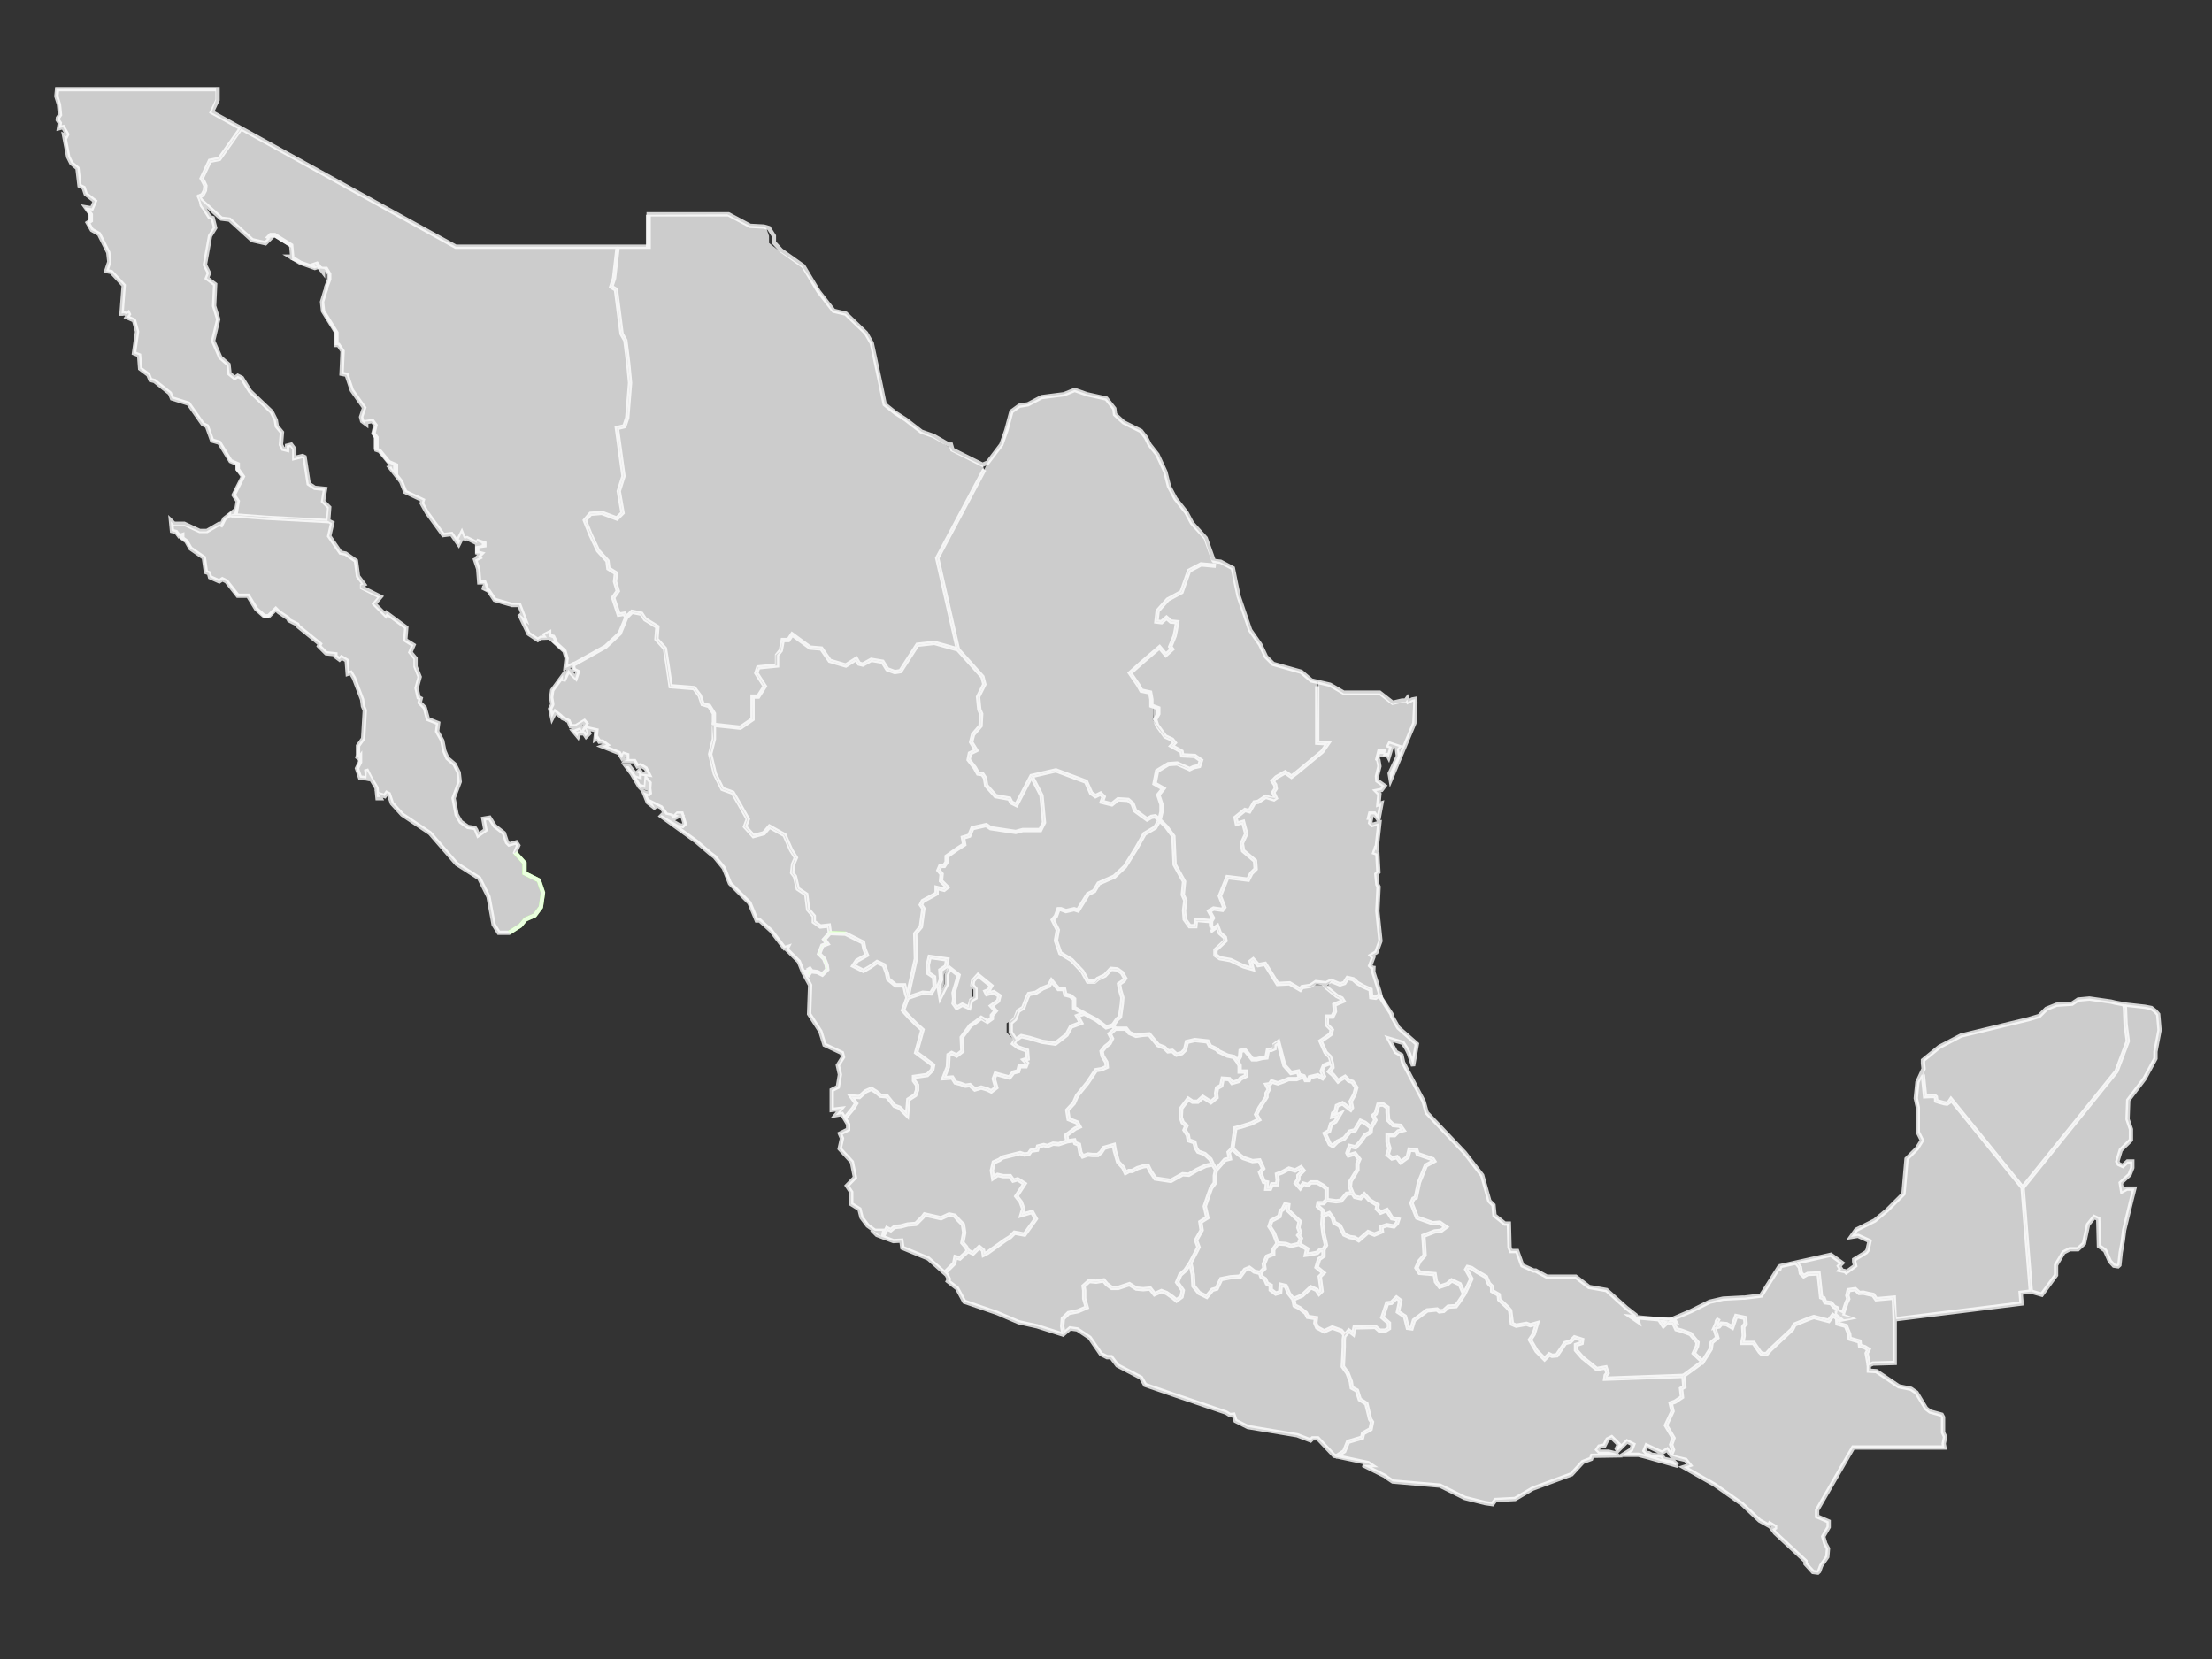 <?xml version="1.0" encoding="utf-8"?>
<!-- Generator: Adobe Illustrator 17.0.0, SVG Export Plug-In . SVG Version: 6.00 Build 0)  -->
<!DOCTYPE svg PUBLIC "-//W3C//DTD SVG 1.1//EN" "http://www.w3.org/Graphics/SVG/1.1/DTD/svg11.dtd">
<svg version="1.1" xmlns="http://www.w3.org/2000/svg" xmlns:xlink="http://www.w3.org/1999/xlink" x="0px" y="0px" width="1024px"
	 height="768px" viewBox="0 0 1024 768" enable-background="new 0 0 1024 768" xml:space="preserve">
<rect x="0" y="0" width="1024" height="768" fill="#333333" stroke="none"/>
<g id="bcs">
	<polygon fill="#CCCCCC" points="102.055,242.905 103.684,240.077 105.89,238.395 125.067,239.819 151.979,241.241 153.754,242.281 
		152.398,248.189 157.634,255.801 160.013,256.274 164.773,259.606 165.727,266.74 168.266,270.545 167,271.021 167,272.257 
		175.874,276.256 173.178,279.586 178.489,284.818 179.006,283.867 188.061,290.526 187.596,296.234 191.406,298.614 189.8,301.943 
		192,304.796 192,308.312 194.018,313.361 192.714,318.592 193.729,322.875 194.711,323.352 194.252,325.252 196.636,327.631 
		198.067,332.862 202.827,334.767 202.353,338.572 204.731,342.854 205.683,347.608 207.11,350.941 210.438,353.796 
		212.344,357.598 212.817,361.883 209.964,369.494 211.391,377.103 213.295,380.433 216.624,382.807 219.821,383.29 221.38,386.617 
		224.711,384.236 223.76,379.004 226.615,378.531 228.993,382.336 233.274,385.666 234.7,389.948 235.651,390.9 238.982,389.948 
		239.932,391.375 238.114,394.705 242,399.467 242,404.049 249.02,407.55 251.137,413.255 250.292,419.918 247.491,423.726 
		243.235,425.623 240.868,428.576 235.651,432 231.041,432 228.515,427.996 226.138,415.157 221.857,406.594 211.391,399.934 
		199.022,385.666 186.181,377.103 181.422,371.871 179.997,367.59 179.045,367.113 178.094,368.537 175.237,367.343 176.19,369 
		174.47,369 174.286,364.616 169.82,356.69 169.592,360.342 166.675,359.961 164.912,355.688 166,352.842 166,350.585 
		165.297,350.538 165.629,345.233 168.054,341.902 168.835,328.851 168.017,326.913 167.618,323.825 163.818,313.835 
		162.393,311.456 160.966,311.933 160.489,305.749 158.115,304.322 157.034,305.275 155,303.846 155,302.718 150.879,302.418 
		147.599,299.088 148.101,298.138 138.396,290.272 137.653,289.097 133.851,287.199 133.376,286.25 129.143,283.401 
		127.669,282.317 124.338,286 122.251,286 118.631,282.416 114.825,276 109.818,276 104.835,269.128 102.932,268.172 
		101.505,269.124 97.225,267.218 96.749,265.317 95.321,264.839 94.369,258.183 88.187,253.898 85.594,250.567 83,249.138 
		83,248.012 82.29,248.19 81.195,246.286 79.457,245.811 79.066,241.314 80.575,243 85.574,243 92.469,246 95.52,246 
		101.505,242.718 	"/>
</g>
<g id="bcn">
	<polygon fill="#CCCCCC" points="105.179,238.254 151.598,241.168 152.202,234.833 149.451,231.999 150.453,226.297 
		145.719,225.827 142.88,223.927 140.983,211.561 139.417,211.086 136.013,212.308 135.928,207.756 134.339,205.856 132.67,206.328 
		132.825,208.231 130.962,207.756 130.026,205.856 130.512,200.143 128.142,197.291 127.667,194.437 125.945,190.989 
		115.776,181.115 111.972,174.933 110.068,173.982 108.64,174.933 106.263,173.029 105.787,168.748 101.98,165.42 98.65,157.808 
		101.031,147.817 99.127,141.635 99.602,131.646 95.797,128.789 96.749,126.412 94.845,122.607 97.225,109.288 99.602,105.481 
		98.457,100.944 97.028,100.467 93.416,95.015 92.141,90.99 93.776,90.227 94.867,88.155 95.085,85.975 93.342,82.593 
		97.155,74.454 101.518,73.583 111.551,59.362 97.991,52.081 100,46.255 100,41 26.025,41.259 25.894,44.591 27.196,48.398 
		27.722,53.155 26.794,54.581 26.722,55.524 27.68,56.949 27.292,59.338 29.197,58.862 31.102,62.193 30.627,63.145 29.675,62.669 
		31.579,72.659 33.004,75.512 35.859,77.892 36.812,85.978 38.715,86.93 39.667,89.782 43.947,93.114 42.519,96.443 39.146,95.966 
		41,99.298 41,101.923 40.244,103.103 42.332,106.433 45.759,108.335 50.085,116.899 50.584,121.18 49.166,125.46 51.55,125.938 
		57.263,132.121 56.289,145.198 57.265,144.964 58.693,145.439 59.388,144.903 59.645,145.439 58.693,146.867 62.025,148.294 
		63.449,153.526 62.025,163.516 64.4,164.465 64.877,170.652 68.683,173.505 69.635,175.883 71.536,176.359 78.67,182.068 
		79.623,184.445 87.234,186.825 93.895,196.338 95.797,197.291 98.176,203.95 101.505,204.902 106.205,213.465 109,214.891 
		109,217.551 111.884,220.6 107.882,229.164 109.926,232.017 108.465,237.725 107,238.199 107,236.822 	"/>
</g>
<g id="sonora">
	<polygon fill="#CCCCCC" points="111.674,59.594 101.58,73.698 97.186,74.511 93.356,82.622 94.948,85.678 94.871,88.162 
		93.777,90.23 92.142,90.992 92.944,92.639 102.456,101.201 106.263,101.675 116.727,111.19 122.911,112.618 125.29,110.237 
		124.338,110.355 125.29,110 127.225,110 134.804,114.632 135.278,120 134.063,120 139.085,122.147 145.744,124.277 
		147.173,123.679 145.27,122.669 145.92,122.162 148,125.938 148,124.302 150.129,124.509 152,126.887 152,129.275 150.777,133.07 
		150.403,134.975 149.025,139.733 149.159,144.013 155,154.001 155,159.737 156.433,159.711 158.464,162.562 158.052,173.029 
		160.457,173.505 162.856,180.641 168.57,188.728 167.148,193.01 167.358,194.914 169,196.338 169,195.171 171.982,194.914 
		173.611,196.815 172.118,200.62 173,202.522 173,208.226 175.134,208.706 179.045,213.939 182,215.366 182,217.551 
		181.157,215.843 180.1,216.317 185.52,222.977 187.513,227.736 195.647,231.541 195.195,232.969 198.427,238.407 205.201,247.711 
		209.01,247.24 212.342,251.997 213.295,250.095 212.344,249.62 213.769,246.763 214.724,249.138 215.329,249.325 216.149,249.138 
		220.907,251.519 220.763,250.567 223,251.519 223,252.364 220,252.947 220,256.094 222.416,256.275 221.185,257.701 
		221.759,258.183 219.903,259.132 221.356,263.611 221.857,270 224.203,270 225.186,273 223.582,273 226.138,273.928 
		228.993,277.916 237.079,280 240.366,280 242.788,286.236 240.409,284.337 244.689,293.377 248.972,296.232 250.399,295.283 
		253.217,295.174 252.201,293.855 254,292.906 254,294.637 255.928,295.426 256.583,297 255.286,297 261.342,302.184 
		262.289,305.153 261.815,309.257 265.144,307.743 280.342,299.406 286.88,293.275 289.935,285.85 289.062,284.102 286.445,284.534 
		283.83,276.684 286.008,273.627 284.701,269.267 285.135,265.34 281.647,263.159 281.214,259.671 276.851,254.874 273.36,247.459 
		270.746,240.915 273.36,237.863 278.595,237.427 285.573,240.044 288.19,237.427 286.445,227.395 288.625,220.416 285.573,198.174 
		289.062,197.302 290.372,193.377 291.68,177.239 289.498,157.612 287.753,154.557 285.135,134.059 282.956,132.749 
		284.265,128.827 285.956,114.213 210.998,114.212 	"/>
</g>
<g id="chuchuahua">
	<polygon fill="#CCCCCC" points="285.589,114.213 299,114.212 299,99.436 336.743,99.216 347.002,104.55 353.466,104.884 
		354.735,105.549 356,109.216 356,112.491 360.349,115.877 371.293,123.204 385.6,143.858 391.417,145.191 400.825,154.186 
		403.525,158.85 409.541,187.16 419.212,194.157 426.549,199.822 432.214,202.409 439.216,207 439.919,207 440.884,208.778 
		454.876,215.46 455.669,217.483 433.865,258.42 443.458,300.697 432.555,297.631 424.706,298.495 416.852,310.701 414.239,311.137 
		410.749,309.831 408.565,306.337 403.333,305.467 399.407,307.648 397.663,307.211 396.354,305.03 391.555,308.082 
		384.144,305.902 380.22,300.231 374.988,299.795 366.699,294.038 364.953,297 362.211,297 361.105,301.51 359,303.285 359,308.312 
		350.79,308.955 350.022,311.574 353.999,317.942 350.997,323 348.535,323 348.378,333.295 341.96,337.044 329,335.561 329,330.071 
		327.718,326.837 324.964,325.965 323.807,322.04 321.264,318.55 310.397,317.68 307.799,300.231 303.883,295.871 304.323,290.2 
		298.654,286.711 296.913,284.096 292.552,283.222 289.935,285.839 289.062,284.096 286.445,284.532 283.83,276.682 
		286.008,273.626 284.701,269.267 285.135,265.34 281.647,263.159 281.214,259.671 276.851,254.874 270.746,240.915 273.36,237.863 
		278.595,237.427 285.573,240.044 288.19,237.427 286.445,227.395 288.625,220.416 285.573,198.174 289.062,197.302 
		290.372,193.377 291.68,177.239 289.498,157.612 287.753,154.557 285.135,134.059 282.956,132.749 284.081,128.827 	"/>
</g>
<g id="coahuila">
	<polygon fill="#CCCCCC" points="463.535,205.835 468.198,190.504 471.867,187.831 475.863,187.162 482.193,183.833 492.519,182.5 
		497.519,180.499 503.18,182.499 512.175,184.5 515.846,189.16 516.177,191.825 520.172,195.49 528.171,199.487 530.5,202.485 
		532.164,205.816 535.831,210.479 539.498,218.474 541.162,225.137 544.159,230.8 549.157,237.129 551.824,242.127 557.621,249.121 
		561,259.697 561,261.689 555.604,261.268 550.274,264.177 546.878,274.065 540.527,277.551 535.896,282.787 535.327,287.731 
		537.665,288.022 539.995,285.984 542.025,287.731 544.935,288.022 543.773,294.417 541.741,299.362 542.605,300.524 
		539.701,303.14 536.69,299.817 523.126,311.574 528.361,319.71 532.435,320.587 531.906,326.69 534,327.857 534,330.693 
		533.629,333.091 535.062,335.706 539.127,340.94 542.464,342.393 543.702,343.847 542.281,345.304 546.956,347.92 547.253,349.664 
		553.073,349.952 555.984,351.987 555.112,354.604 550.755,356.058 544.935,353.441 539.948,354.297 535.632,356.931 
		534.473,362.748 538.541,365.071 535.827,367.981 537.671,372.343 537.612,376.082 536.483,379.613 534.877,377.731 
		532.935,378.157 530.943,379.323 525.358,375.249 524.289,372.053 522.252,370.308 517.604,370.016 514.697,372.343 
		510.043,371.178 510.915,368.856 509.463,367.399 507.138,368.561 505.102,367.111 502.776,361.876 488.818,356.642 
		477.479,359.259 470.497,372.634 468.17,371.467 467.3,369.725 460.904,368.561 456.54,363.622 455.962,360.132 454.797,358.385 
		452.766,358.096 448.405,351.699 448.985,348.79 451.892,347.338 449.565,343.56 450.441,340.068 453.927,335.999 454.218,330.475 
		453.343,328.436 452.766,322.622 455.669,316.806 454.797,313.316 443.458,300.668 433.865,258.361 455.669,217.365 
		457.207,214.145 	"/>
</g>
<g id="nuevo_leon">
	<polygon fill="#CCCCCC" points="535.289,379.417 535,376.074 535,372.343 534.879,367.981 537.912,365.071 534.158,362.748 
		535.475,356.931 540.792,353.734 543.677,353.53 550.008,355.731 555.102,354.604 555.981,351.987 553.074,349.952 
		547.261,349.664 546.971,347.92 542.312,345.304 543.764,343.847 542.587,342.393 539.373,340.94 535.554,335.706 533.787,333.091 
		534,330.693 534,327.857 531,326.962 531,323.784 531.428,320.587 527.976,319.71 526.722,317.095 523.029,311.574 536.747,299.65 
		539.676,303.14 542.594,300.524 541.735,299.362 543.771,294.417 544.935,288.022 542.025,287.731 539.998,285.984 
		537.668,288.022 535.334,287.731 535.91,282.787 540.557,277.551 546.935,274.065 550.387,264.177 555.26,261.268 560,261.689 
		560,259.202 564.497,260.031 570.445,263.028 573.254,276.018 578.656,291.676 583.357,298.338 586.041,304.001 589.38,307.332 
		602.376,310.996 607.044,314.995 609.818,315.634 609.778,343.847 614.72,344.137 612.102,347.92 597.779,359.549 594.949,357.514 
		590.877,359.836 589.134,361.584 590.296,363.325 590.586,365.071 589.426,366.817 590.586,369.434 585.934,368.856 
		582.448,371.178 580.697,371.467 578.375,375.539 576.344,374.962 571.975,378.451 572.559,381.358 575.47,380.485 
		576.924,386.008 574.887,390.371 575.47,393.857 580.991,398.516 581.283,402.293 579.246,404.328 577.795,407.234 568.195,406.07 
		564.708,414.794 566.738,420.023 565.87,421.189 561.804,420.607 559.765,421.771 561.512,424.971 560.638,426.428 
		553.661,425.967 553.373,429 550.574,429 548.955,426.477 548.134,421.579 548.718,416.882 547.551,414.241 548.134,408.121 
		543.773,400.261 543.191,387.175 539.447,382.816 	"/>
	<path fill="#CCCCCC" d="M501.903,310.673"/>
</g>
<g id="tamaulipas">
	<polygon fill="#CCCCCC" points="610.149,315.495 615.872,317.094 622.032,321 638.849,321 644.695,325.942 649.022,325 650.66,325 
		651.409,323.769 651.887,324.986 653.789,323.929 655.041,323.646 654.739,334.793 643.585,361.755 643.321,358.083 
		647.126,349.993 646.652,346.663 647.604,345.705 643.321,344.28 642.847,345.233 644.274,345.704 642.847,350.706 642.376,350 
		640.092,350 640.465,349 638.849,349 637.614,352.023 638.566,355.05 637.441,359.497 637.614,361.479 640.945,363.82 
		639.521,365.706 637.142,366.17 638.566,367.595 638.094,372.349 639.521,371.873 638.094,379.665 636.191,377 634.497,377 
		633.81,379 634.497,379 634.284,381.285 635.238,382.045 638.566,381.003 637.142,393.801 636.666,393.299 636.191,394.717 
		637.614,395.189 638.094,403.746 637.142,404.695 637.614,409.449 638.175,410.522 637.614,421.821 638.955,434.768 
		637.142,440.848 634.76,442.273 635.713,443.227 634.284,447.03 635.798,448.057 635.713,449.888 638.955,460.472 636.816,461.895 
		634.783,461.606 634.493,458.12 628.386,455.065 626.424,453.319 623.806,452.739 622.355,455.065 620.316,455.72 616.178,454.046 
		613.845,455.213 608.762,454.917 606.582,456.373 602.8,456.955 601.928,458.12 596.98,455.213 591.461,455.501 585.644,446.198 
		582.448,446.782 580.122,444.16 578.953,445.034 579.826,448.523 575.763,447.362 569.652,444.449 564.371,443.578 562,442.131 
		562,440.104 566.981,435.44 566.865,433.982 564.622,431.951 563.506,428.751 560.877,430.494 560,428.46 560,426.429 
		561.097,424.971 559.558,421.771 561.7,420.607 565.818,421.189 566.713,420.023 564.696,414.794 568.188,406.07 577.793,407.234 
		579.244,404.328 581.283,402.293 580.991,398.516 575.47,393.857 574.887,390.371 576.924,386.008 575.47,380.485 572.559,381.358 
		571.975,378.451 576.344,374.962 578.375,375.539 580.697,371.467 582.448,371.178 585.934,368.856 589.72,370.016 
		590.586,369.434 589.426,366.817 590.586,365.071 590.296,363.325 589.134,361.584 590.877,359.836 594.949,357.514 
		597.779,359.549 612.102,347.92 614.72,344.137 609.778,343.847 	"/>
</g>
<g id="slp">
	<polygon fill="#CCCCCC" points="560,426.429 560,428.46 560.579,430.494 563.245,428.751 564.525,431.951 566.889,433.982 
		566.637,435.44 562,440.104 562,442.131 564.059,443.578 569.4,444.449 575.638,447.362 579.763,448.523 578.922,445.034 
		580.106,444.16 582.44,446.782 585.639,446.198 591.458,455.501 596.98,455.213 601.928,458.12 602.8,456.955 606.582,456.915 
		608.762,456 612.117,456 614.217,457.734 618.792,461.273 621.117,462.312 621.848,463.409 617.7,465.128 617.991,468.499 
		616.827,471 613.982,471 614.217,474.619 616.537,476.834 615.956,478.817 611.309,481.987 613.631,487.207 615.668,490.06 
		616.614,494 615.227,494 612.905,494.07 611.817,496.264 612.905,498.453 612.247,499.225 610.069,497.859 606.36,499.215 
		605.923,501 604.657,501 603.606,498.99 601.349,497.893 600.977,496.281 597.634,496.794 594.432,493.27 591.248,482.336 
		589,483.635 589,485.485 588.48,486 587.252,486 586.304,489.625 584.336,490.594 581.722,492 579.791,492 576.266,486.958 
		574.307,486.932 574.084,489.318 572.776,491.384 571.247,489.363 568.195,488.678 564.054,486.701 563.401,485.823 560.13,484.29 
		559.039,482.107 553.152,481.454 549.446,482.322 548.571,486.032 547.045,487.56 544.646,488.213 542.684,486.468 
		540.721,486.686 538.977,484.943 536.14,483.85 531.997,478.839 525.893,479.492 522.841,478.572 521.315,477 516.382,477 
		515.207,474.956 517.171,471.989 518.479,470.832 519.568,461.86 518.479,458.135 518.042,455.51 520.22,453.977 520.877,452.882 
		519.349,450.272 517.171,448.742 514.333,448.523 511.496,451.578 508.226,453.398 506.703,455 503.949,455 501.034,449.826 
		496.085,444.521 490.851,441.295 488.818,435.459 489.69,430.503 487.364,425.847 488.818,424.147 489.981,421 490.894,421 
		493.468,421.699 497.253,420.863 498.998,421.463 503.649,413.913 506.554,412.467 508.592,408.98 515.207,406.068 
		520.802,401.126 526.038,392.697 529.817,386.008 534.768,383.099 536.483,379.613 539.999,382.815 543.191,387.175 
		543.773,400.26 548.134,408.119 547.551,414.236 548.718,416.872 548.134,421.481 548.964,426.67 550.574,429 553.65,429 
		553.245,426.121 	"/>
</g>
<g id="zacatecas">
	<polygon fill="#CCCCCC" points="515.229,475.12 517.181,472.072 518.485,470.872 519.571,461.879 518.48,458.147 518.043,455.517 
		520.22,453.982 520.877,452.888 519.349,450.282 517.171,448.764 514.333,448.561 511.496,451.656 508.226,453.721 507.042,455.04 
		503.949,455.024 501.034,450.15 496.085,444.609 490.851,441.345 488.818,435.499 489.69,430.553 487.364,425.93 488.818,424.65 
		489.981,422 490.894,422 493.468,422.199 497.253,421.036 498.998,421.548 503.649,413.956 506.554,412.489 508.592,408.99 
		515.207,406.074 520.802,401.129 526.038,392.698 529.817,386.008 534.768,383.099 536.483,379.613 534.877,377.731 
		532.935,378.157 530.943,379.323 525.358,375.249 524.289,372.053 522.252,370.308 517.604,370.016 514.697,372.343 
		510.043,371.178 510.915,368.856 509.463,367.399 507.138,368.561 505.102,367.111 502.776,361.876 488.818,356.642 
		477.479,359.259 482.132,368.27 483.295,380.643 481.548,384 473.488,384 470.213,384.904 458.579,383.271 456.54,381.882 
		450.148,383.359 448.692,386.863 445.784,387.746 445.753,390.951 437,396.477 437,399.074 437.063,401 435.566,401 
		434.444,403.059 435.895,404.715 435.608,407.858 438.513,410.746 437.063,411.897 433.865,411.094 433.573,413.632 
		427.175,417.123 426.302,418.864 427.469,420.608 426.302,429.042 423.685,432.237 423.925,444.119 420.128,461.936 
		427.175,459.57 430.956,459.862 432.703,456.955 432.409,452.302 429.795,450.557 429.503,446.782 430.373,442.999 438.513,444.16 
		437.934,447.362 435.317,449.106 435.608,453.467 434.444,456.373 434.704,461.606 437,455.791 437,451.294 439.002,448.235 
		443.409,451.428 441.255,459.57 441.629,462.479 441.383,464.512 442.856,466.553 445.485,465.098 448.688,466.553 
		448.765,463.065 450,461.895 450,458.133 449.438,456.084 450.086,454.046 452.588,451.428 458.781,456.373 457.659,458.408 
		456.234,458.991 456.823,460.15 460.028,459.28 462.647,461.028 462.07,463.35 458.869,465.68 459.824,468.004 457,470.043 
		457,471.188 456.186,472.946 454.041,471.379 449.038,474.691 445.085,480.218 445.438,486.609 442.848,488.648 440.542,487.484 
		439.09,488.361 438.805,493.884 436.768,499.119 440.839,498.827 442.298,501.151 444.621,501.734 446.946,502.608 
		448.985,502.316 451.311,504.347 454.218,503.478 457.126,504.347 458.869,505.227 461.197,503.478 460.033,499.406 
		460.904,497.084 467.3,498.827 469.045,496.504 471.372,496.621 471.956,495 474.731,495 475.445,492.698 473.991,490.962 
		475.735,490.246 475.445,486.393 471.372,484.908 469.045,483.147 469.27,481.391 466,477.893 466,473.674 469.127,471.787 
		470.977,468.004 473.498,466.553 475.346,461.895 476.268,460.15 479.487,459.57 482.699,457.538 485.615,456.373 486.78,454.134 
		489.981,458 492.76,458 493.184,460.536 494.88,461.074 496,462.479 496,466.836 501.192,469.172 507.069,472.075 511.899,475.564 
			"/>
</g>
<g id="durango">
	<polygon fill="#CCCCCC" points="418.782,456.268 414.431,456.268 411.188,453.319 410.6,450.557 409.223,446.816 406.022,445.361 
		399.696,449.432 395.052,447.105 396.645,444.744 401.298,442.131 400.138,439.216 399.555,436.314 391.409,432.237 
		384.144,431.951 383.707,428.46 379.783,428.894 376.73,426.715 376.73,424.095 374.109,421.047 373.238,414.065 369.314,411.449 
		368.006,405.783 366.699,404.035 367.131,400.111 368.446,397.06 366.259,393.57 363.208,386.59 356.229,382.662 353.615,385.719 
		348.815,387.029 344.89,382.662 346.198,379.176 342.271,372.197 339.219,366.963 334.421,365.221 330.935,358.24 328.752,349.081 
		330.496,342.103 330.496,335.561 342.708,336.87 348.378,332.946 348.378,322.477 350.997,322.477 354.052,317.68 350.125,311.574 
		350.997,308.955 359.718,308.082 359.718,303.285 361.464,301.105 362.339,296.307 364.953,296.307 366.699,293.691 
		374.988,299.795 380.22,300.231 384.144,305.902 391.555,308.082 396.354,305.03 397.663,307.211 399.407,307.648 403.333,305.467 
		408.565,306.337 410.749,309.83 414.239,311.135 416.852,310.698 424.706,298.487 432.555,297.615 443.458,300.668 
		454.797,313.316 455.669,316.806 452.766,322.622 453.343,328.436 454.218,330.475 453.927,335.999 450.441,340.068 
		449.565,343.56 451.892,347.338 448.985,348.79 448.405,351.699 451.311,355.478 452.766,358.096 454.797,358.385 455.962,360.132 
		456.54,363.622 460.904,368.561 467.3,369.725 468.17,371.467 470.497,372.634 477.479,359.259 482.132,368.27 483.295,381.031 
		481.548,384.777 473.488,384.777 470.213,385.293 458.579,383.466 456.54,381.979 450.148,383.408 448.692,386.888 
		445.784,387.758 446.281,390.958 438.054,396.477 438.054,399.074 437.063,400.94 435.566,400.94 434.444,403.029 435.895,404.699 
		435.608,407.851 438.513,410.743 437.063,411.895 433.865,411.094 433.573,413.631 427.175,417.123 426.302,418.864 
		427.469,420.608 426.302,429.042 423.685,432.237 423.925,444.119 420.128,461.936 	"/>
</g>
<g id="sinaloa">
	<polyline fill-rule="evenodd" clip-rule="evenodd" fill="none" stroke="#96FF5F" stroke-width="2" points="235.651,431.808 
		240.881,428.479 243.262,425.623 247.545,423.726 250.399,419.918 251.35,413.255 249.447,407.55 242.788,404.219 242.788,399.467 
		238.508,394.705 	"/>
	<polyline fill="none" stroke="#96FF5F" stroke-width="2" points="391.409,432.237 384.144,431.951 381.524,434.853 
		382.981,436.895 380.658,437.763 379.198,441.545 381.524,443.872 382.688,446.782 382.981,448.814 380.658,451.14 
		378.328,449.977 375.71,449.682 374.875,448.523 374.33,448.851 374.77,450.482 374.33,451.14 372.695,449.725 	"/>
	<polygon fill="#CCCCCC" points="329.63,335.665 329.63,330.071 327.905,326.837 324.93,325.965 323.662,322.04 321.065,318.55 
		310.169,317.68 307.558,300.231 303.634,295.871 304.071,290.2 298.401,286.711 296.659,284.096 292.297,283.222 289.68,285.839 
		286.625,293.252 280.087,299.372 265.038,307.754 265.365,310.034 267.27,310.984 266.318,313.835 263.938,311.456 
		264.023,311.019 263.071,310.064 260.612,315.264 260.612,312.411 255.375,319.544 254.901,322.875 255.375,325.73 
		255.375,326.204 254.426,328.107 255.375,332.387 256.802,329.536 259.179,331.436 260.134,332.387 262.987,333.814 
		263.938,336.192 266.318,336.192 270.271,333.852 271.187,334.909 269.172,338.097 268.697,336.67 266.792,337.353 
		264.889,338.097 267.27,340.951 267.747,339.521 270.124,339.521 271.075,340.951 272.501,339.521 271.549,337.144 
		275.834,338.097 275.356,342.378 276.305,341.902 277.257,343.331 277.487,343.307 278.685,343.331 280.589,344.756 
		278.538,345.523 286.295,348.563 287.724,350.941 288.027,350.588 288.676,349.036 290.103,349.515 290.103,351.892 
		289.455,351.916 289.15,352.366 293.43,352.366 294.859,354.747 296.287,354.27 298.667,355.695 300.091,358.552 296.762,358.076 
		295.811,356.649 294.859,357.598 295.811,358.076 295.811,359.505 294.384,359.026 291.052,354.747 289.624,354.747 
		292.272,358.283 295.811,364.259 296.762,365.21 297.238,364.259 298.667,364.733 298.997,360.699 300.471,362.419 300.3,364.93 
		300.566,367.113 300.091,367.59 297.715,366.638 299.616,371.394 303.277,374.3 301.993,371.871 305.799,373.775 308.178,377.103 
		310.558,377.578 311.506,379.004 314.364,377.578 312.935,377.103 313.414,376.627 315.314,376.627 316.743,381.386 
		315.792,382.336 313.886,381.858 306.263,377.311 305.788,377.786 321.971,389.475 328.634,395.183 330.537,396.607 
		334.819,401.844 337.671,408.978 346.71,418.011 350.039,426.1 351.467,426.1 356.702,430.859 362.884,438.946 364.311,438.468 
		363.834,439.421 369.543,445.127 371.447,449.888 372.399,449.888 371.922,450.836 374.075,451.14 374.621,448.523 
		375.455,449.682 380.402,451.14 382.726,448.814 381.269,443.872 378.943,441.545 380.402,437.763 382.726,436.895 
		381.269,434.853 383.888,431.951 383.452,428.46 379.528,428.894 376.475,426.715 376.475,424.095 373.854,421.047 
		372.982,414.065 369.058,411.449 367.751,405.783 366.444,404.035 366.875,400.111 368.191,397.06 366.004,393.57 362.953,386.59 
		355.974,382.662 353.359,385.719 348.56,387.029 344.634,382.662 345.942,379.176 342.016,372.197 338.963,366.963 
		334.165,365.221 330.68,358.24 328.497,349.081 330.24,342.103 	"/>
	<path fill="none" stroke="#96FF5F" stroke-width="2" d="M265.292,307.754"/>
</g>
<g id="nayarit">
	<polygon fill="#CCCCCC" points="372.654,449.888 372.177,450.836 375.032,456.072 374.685,465.75 374.553,469.388 379.786,477.477 
		381.688,483.663 383.457,484.491 389.778,487.465 390.253,489.371 389.606,490.401 387.873,493.174 388.826,497.458 
		387.873,503.158 385.021,504.591 385.021,513.813 389.283,513.307 386.923,516.194 389.782,515.721 390.836,518.068 
		394.898,513.129 396.356,510.803 394.028,507.552 397.812,507.84 400.715,505.227 403.333,504.059 405.66,505.508 407.697,507.257 
		410.6,507.552 414.092,511.915 416.418,512.783 419.91,516.273 420.486,509.002 423.685,506.971 424.556,504.642 424.556,502.316 
		423.108,500.28 423.108,498.531 429.212,497.661 431.539,495.336 431.977,493.079 424.123,487.267 427.036,476.725 
		424.123,474.112 420.779,470.765 418.019,467.713 420.128,461.936 419.471,460.085 418.602,456.159 414.671,456.159 
		411.188,453.319 410.6,450.557 409.223,446.816 406.022,445.361 402.752,447.65 399.696,449.432 395.052,447.105 396.645,444.744 
		401.298,442.131 400.138,439.216 399.555,436.314 391.409,432.237 384.144,431.951 381.524,434.853 382.981,436.895 
		380.658,437.763 379.198,441.545 381.524,443.872 382.688,446.782 382.981,448.814 380.658,451.14 378.328,449.977 375.71,449.682 
		374.875,448.523 374.33,448.851 374.77,450.482 374.33,451.14 372.695,449.725 	"/>
</g>
<g id="guanajuato">
	<path fill="none" stroke="#96FF5F" stroke-width="2" d="M593.496,489.085"/>
	<path fill="none" stroke="#96FF5F" stroke-width="2" d="M572.776,491.269"/>
	<polygon fill="#CCCCCC" points="560.349,536.627 557.727,534.229 554.675,533.138 553.59,531.392 552.935,528.777 550.313,527.9 
		549.881,525.504 548.354,523.104 549.226,521.141 547.479,519.614 546.612,517.213 546.824,513.074 550.098,508.712 
		552.06,510.017 554.461,510.017 556.859,507.84 560.569,510.235 563.182,508.06 562.966,506.094 563.401,503.696 565.364,502.608 
		566.021,499.334 569.073,499.551 570.375,501.298 573.434,500.426 574.307,499.334 576.924,498.022 576.702,496.061 
		573.867,496.061 573.867,493.231 572.776,491.269 571.247,489.306 568.195,488.648 564.054,486.686 563.401,485.816 
		560.13,484.286 559.039,482.107 553.152,481.454 549.446,482.322 548.571,486.032 547.045,487.56 544.646,488.213 542.684,486.468 
		540.721,486.686 538.977,484.943 536.14,483.85 531.997,478.839 528.942,479.053 525.893,479.492 522.841,478.183 521.315,476.22 
		516.296,476.22 513.679,478.618 514.769,480.796 513.679,482.978 511.715,484.506 509.968,486.686 510.409,488.867 
		512.152,491.705 512.366,493.884 509.968,494.974 507.356,495.408 503.43,501.298 498.635,507.188 497.107,510.673 
		494.057,513.947 494.706,518.089 498.635,519.614 499.723,521.58 497.759,522.454 493.617,525.504 494.057,528.339 497.324,527.9 
		497.759,529.209 499.503,529.865 500.159,533.575 501.248,535.319 503.649,534.446 505.606,534.668 508.226,534.668 
		509.752,533.354 511.063,531.392 515.641,530.082 516.079,532.7 517.605,537.932 520.002,540.549 521.095,542.949 522.617,542.078 
		524.149,542.078 526.544,540.769 529.379,539.898 531.348,539.674 532.65,542.294 534.831,545.565 542.027,546.658 
		547.479,543.606 550.313,543.823 554.024,541.643 558.167,539.674 561.438,539.023 	"/>
</g>
<g id="aguascalientes">
	<polygon fill="#CCCCCC" points="476.608,480.506 482.423,482.254 488.528,483.129 493.759,479.053 495.797,475.273 
		500.447,473.529 498.704,470.331 501.903,469.172 497.253,466.553 497.253,462.479 495.506,461.028 493.184,460.447 
		492.597,457.828 489.981,457.828 486.784,454.046 485.62,456.373 482.712,457.538 479.512,459.57 476.317,460.15 475.445,461.895 
		473.697,466.553 471.372,468.004 469.918,471.787 467.887,473.529 467.887,477.893 470.213,481.381 472.828,479.637 	"/>
</g>
<g id="jalisco">
	<polyline fill="#CCCCCC" points="408.377,572.571 405.947,571.667 403.568,569.287 407.855,572.144 408.334,569.765 
		405.001,569.765 401.671,567.387 398.82,563.581 397.87,559.773 394.061,557.398 394.065,551.877 392.075,548.892 395.794,545.062 
		394.364,537.929 388.711,531.767 389.775,526.966 388.828,524.761 392.631,522.858 392.631,520.477 390.836,518.068 
		394.898,513.129 396.356,510.803 394.028,507.552 397.812,507.84 400.715,505.227 403.333,504.059 405.66,505.508 407.697,507.257 
		410.6,507.552 414.092,511.915 416.418,512.783 419.91,516.273 420.486,509.002 423.685,506.971 424.556,504.642 424.556,502.316 
		423.108,500.28 423.108,498.531 429.212,497.661 431.539,495.336 431.977,493.079 424.123,487.267 427.036,476.725 
		424.123,474.112 420.779,470.765 418.019,467.713 420.128,461.936 427.175,459.57 430.956,459.862 432.703,456.955 
		432.409,452.302 429.795,450.557 429.503,446.782 430.373,442.999 438.513,444.16 437.934,447.362 435.317,449.106 
		435.608,453.467 434.444,456.373 435.317,461.606 438.226,455.791 438.226,451.428 439.684,448.235 443.749,451.428 
		443.171,453.758 441.425,459.57 441.714,462.479 441.425,464.512 442.877,466.553 445.496,465.098 448.692,466.553 
		449.565,463.065 451.595,461.895 451.595,457.828 450.148,456.084 450.441,454.046 452.766,451.428 458.869,456.373 
		457.704,458.408 456.256,458.991 456.834,460.15 460.033,459.28 462.651,461.028 462.071,463.35 458.869,465.68 460.904,468.004 
		459.161,470.043 459.161,471.493 457.126,472.946 454.218,471.203 451.595,473.235 449.273,474.691 445.203,480.218 
		445.496,486.609 442.877,488.648 440.556,487.484 439.098,488.361 438.809,493.884 436.77,499.119 440.839,498.827 
		442.298,501.151 444.621,501.734 446.946,502.608 448.985,502.316 451.311,504.347 454.218,503.478 457.126,504.347 
		458.869,505.227 461.197,503.478 460.033,499.406 460.904,497.084 467.3,498.827 469.045,496.504 471.372,495.917 471.956,493.594 
		474.866,493.594 475.445,492.138 473.991,490.682 475.735,490.104 475.445,486.324 471.372,484.873 469.045,483.129 
		470.213,481.381 472.828,479.637 476.608,480.506 482.423,482.254 488.528,483.129 493.759,479.053 495.797,475.273 
		500.447,473.529 498.704,470.331 501.903,469.172 507.425,472.075 512.078,475.564 515.207,474.691 516.296,476.22 
		513.679,478.618 514.769,480.796 513.679,482.978 511.715,484.506 509.968,486.686 510.409,488.867 512.152,491.705 
		512.366,493.884 509.968,494.974 507.356,495.408 503.43,501.298 498.635,507.188 497.107,510.673 494.057,513.947 
		494.706,518.089 498.635,519.614 499.723,521.58 497.759,522.454 493.617,525.504 494.057,528.339 490.128,529.648 487.51,529.43 
		484.892,530.517 483.149,530.082 480.531,530.739 480.098,532.265 477.262,532.7 476.171,534.229 474.206,534.446 472.244,533.792 
		464.068,535.864 462.651,536.915 460.033,538.079 459.161,541.86 459.741,545.349 461.779,543.894 464.399,544.474 
		467.596,544.474 469.045,546.513 471.084,545.93 474.279,547.964 470.497,553.779 472.535,556.398 473.697,559.593 
		472.828,562.505 477.771,561.052 479.512,564.247 474.279,571.521 469.627,570.644 467.596,572.681 465.269,574.135 
		457.126,579.949 455.384,580.826 455.093,578.783 453.343,577.33 450.441,580.237 448.114,579.078 447.242,577.33 445.496,575.297 
		446.367,570.644 445.784,566.868 443.749,564.83 442.007,562.798 439.388,562.216 435.608,563.953 428.05,562.216 427.175,563.375 
		423.98,566.573 420.196,566.868 417.002,567.737 414.092,568.024 412.344,569.483 410.6,568.61 408.565,572.681 	"/>
</g>
<g id="colima">
	<polygon fill-rule="evenodd" clip-rule="evenodd" fill="#CCCCCC" points="429.735,582.607 426.306,581.191 417.744,577.655 
		417.27,574.324 413.562,574.521 408.377,572.571 410.6,568.61 412.344,569.483 414.092,568.024 417.002,567.737 420.196,566.868 
		423.98,566.573 427.175,563.375 428.05,562.216 435.608,563.953 439.388,562.216 442.007,562.798 443.749,564.83 445.784,566.868 
		446.367,570.644 445.496,575.297 447.242,577.33 448.114,579.078 444.333,582.567 442.298,581.983 441.714,584.894 439.97,586.638 
		437.354,589.25 	"/>
</g>
<g id="veracruz">
	<path fill="none" stroke="#96FF5F" stroke-width="2" d="M647.285,564.538"/>
	<polyline fill="#CCCCCC" points="639.435,460.15 636.816,461.895 634.783,461.606 634.493,458.12 631.003,456.591 628.386,455.065 
		626.424,453.319 623.806,452.739 622.355,455.065 620.316,455.72 616.178,454.046 614.217,457.247 618.792,461.028 
		621.117,462.188 621.848,463.35 617.7,465.098 617.991,468.295 616.827,470.62 614.217,470.62 614.217,474.402 616.537,476.725 
		615.956,478.766 613.923,480.218 611.309,481.96 613.631,487.193 615.668,489.229 616.614,492.353 616.827,494.171 615.3,496.061 
		617.118,497.661 619.446,500.569 620.609,499.696 622.644,498.531 624.391,500.28 626.136,500.862 627.883,503.478 
		627.005,506.678 625.266,509.874 625.843,512.783 625.266,513.656 621.481,510.745 618.863,511.915 618.287,514.529 
		617.118,515.399 616.827,516.856 618.287,516.563 620.316,515.69 618.209,519.18 616.178,520.343 615.3,523.538 613.271,524.703 
		615.595,529.648 617.049,530.517 619.086,528.479 622.281,527.028 624.896,523.831 627.224,523.253 629.844,518.893 
		631.874,519.762 634.709,522.017 636.675,518.525 635.727,516.344 636.893,515.47 638.057,511.398 640.376,511.327 
		642.346,512.711 642.346,515.036 642.635,518.525 644.959,520.852 648.157,521.141 649.611,523.179 647.285,523.756 
		645.543,525.504 642.346,525.504 642.346,528.699 643.213,531.607 642.346,534.514 644.376,536.263 646.707,535.685 
		648.453,538.003 651.65,535.685 652.522,532.193 655.716,532.481 656.303,534.229 663.278,536.627 663.86,537.502 660.079,539.533 
		656.887,547.379 655.425,554.359 654.265,554.945 653.393,556.977 656.011,563.667 663.278,566.279 666.475,565.994 
		669.383,568.024 667.054,569.773 664.149,570.062 658.919,572.099 659.208,576.166 659.501,581.113 657.171,583.727 
		655.716,586.928 657.171,589.25 664.149,589.835 664.732,593.326 666.475,595.652 669.969,594.488 672.004,592.745 
		675.783,594.488 677.816,599.138 681.162,592.018 678.762,587.654 679.418,586.565 681.162,587.001 683.776,588.743 
		687.921,591.143 689.227,594.199 690.76,595.722 690.76,597.683 693.807,599.435 694.027,601.612 697.588,604.957 699.113,606.698 
		699.908,612.822 701.872,613.692 706.664,612.822 708.412,613.477 711.545,612.585 710.016,617.604 708.274,620.219 
		711.332,625.453 715.033,629.161 717.215,626.979 718.524,627.636 720.704,627.417 724.56,621.745 726.957,621.09 728.917,619.127 
		732.406,620.219 732.19,621.745 729.572,622.618 729.572,625.016 732.627,628.505 739.171,633.743 743.312,633.015 
		744.183,635.633 743.312,636.723 743.095,638.25 779.297,636.938 785.838,632.144 788.231,630.396 784.097,626.473 
		785.617,623.201 785.838,621.46 782.564,617.528 778.422,616.002 776.021,615.351 774.499,612.077 772.969,612.299 
		770.789,611.207 772.898,611.178 770.054,613.841 768.093,610.787 775.594,611.925 774.502,609.964 755.147,609.583 
		758.151,611.652 757.198,608.796 752.923,605.468 743.73,597.22 739.452,596.457 735.644,595.789 729.459,591.027 716.14,591.027 
		714.227,589.988 710.903,588.174 709.954,588.174 704.725,585.794 702.346,579.136 699.492,579.136 698.794,577.465 
		698.503,566.432 696.601,566.432 691.843,562.623 691.376,557.875 689.464,555.968 689.062,554.531 686.137,544.076 
		678.051,533.606 667.146,522.123 660.45,515.057 659.026,509.819 657.393,506.731 649.51,491.75 648.791,488.455 646.181,486.991 
		642.847,480.809 649.375,482.754 651.091,485.368 652.24,487.719 654.143,493.432 655.913,483.272 647.348,475.743 
		644.503,470.732 644.12,469.388 	"/>
</g>
<g id="df">
	<polygon fill="#CCCCCC" points="591.461,575.593 590.586,573.263 589.72,570.933 587.679,567.737 588.551,565.122 592.331,563.081 
		592.912,560.472 593.783,559.886 594.949,557.56 596.401,557.848 596.116,560.176 601.637,565.41 601.05,568.315 601.928,570.644 
		601.05,571.807 602.22,573.263 601.349,575.882 597.566,576.748 595.24,575.882 	"/>
</g>
<g id="edo_mex">
	<polygon fill="#CCCCCC" points="614.143,555.529 614.143,550.29 612.399,548.839 609.778,547.379 606.869,547.379 605.414,548.55 
		603.382,547.964 601.928,549.998 599.891,547.676 601.05,545.93 601.05,544.187 603.382,541.86 602.22,540.403 599.602,541.86 
		596.695,540.986 593.496,542.732 591.171,543.606 591.461,546.222 591.171,548.252 588.843,548.252 587.97,550.29 586.229,550.29 
		586.518,547.379 585.061,547.091 583.319,542.732 584.771,540.986 583.03,537.206 579.826,537.502 575.47,536.041 572.559,533.718 
		570.528,531.687 568.781,533.422 569.358,536.334 567.039,536.915 562.966,541.563 562.382,544.187 562.382,547.676 
		560.638,549.998 559.188,554.07 557.727,558.435 558.894,563.667 555.698,565.701 556.274,569.483 553.661,574.135 554.82,577.33 
		553.661,579.656 551.04,584.602 552.206,590.123 552.498,595.358 555.112,598.558 558.605,600.303 561.219,597.104 
		563.251,596.525 565.291,592.163 569.652,591.292 574.014,590.995 576.344,587.803 578.375,586.928 580.697,588.673 
		583.319,589.25 585.352,587.219 585.061,585.184 586.518,581.693 589.426,580.529 589.426,578.499 591.461,575.593 
		590.586,573.263 589.72,570.933 587.679,567.737 588.551,565.122 592.331,563.081 592.912,560.472 593.783,559.886 594.949,557.56 
		596.401,557.848 596.116,560.176 601.637,565.41 601.05,568.315 601.928,570.644 601.05,571.807 602.22,573.263 601.349,575.882 
		605.129,578.205 604.543,580.826 606.869,580.529 609.778,579.949 610.942,578.783 612.685,578.499 613.845,576.461 
		612.685,571.224 612.102,566.573 612.399,562.798 612.399,560.472 610.069,558.435 610.358,556.977 612.685,556.977 	"/>
</g>
<g id="morelos">
	<polygon fill="#CCCCCC" points="596.695,598.85 595.24,595.358 592.912,594.78 592.627,598.271 590.586,598.85 588.26,597.104 
		588.26,595.069 586.518,594.199 585.644,592.163 583.898,590.995 583.319,589.25 585.352,587.219 585.061,585.184 586.518,581.693 
		589.426,580.529 589.426,578.499 591.461,575.593 595.24,575.882 597.566,576.748 601.349,575.882 605.129,578.205 
		604.543,580.826 606.869,580.529 609.778,579.949 610.942,578.783 612.685,578.499 612.685,581.404 610.649,582.856 
		609.485,586.638 612.685,589.25 610.942,590.995 611.817,597.683 610.649,598.85 609.485,597.104 606.869,595.94 602.8,599.724 
		598.73,601.464 	"/>
</g>
<g id="tlaxcala">
	<polygon fill="#CCCCCC" points="615.3,561.631 617.049,563.953 617.628,565.994 620.25,567.445 622.281,571.521 624.896,572.681 
		626.932,572.97 628.974,574.135 633.327,570.356 636.238,571.521 639.724,570.062 639.435,568.024 642.056,567.158 
		645.251,567.737 646.707,566.279 647.285,564.538 644.376,563.953 642.056,560.176 639.144,561.339 637.401,559.593 
		637.691,557.848 633.912,555.529 631.586,552.91 629.844,554.654 627.224,554.07 626.059,552.325 623.444,552.616 620.822,555.815 
		618.5,556.106 614.143,555.529 612.685,556.977 610.358,556.977 610.069,558.435 612.399,560.472 612.399,562.798 	"/>
</g>
<g id="queretaro">
	<polygon fill="#CCCCCC" points="603.522,498.244 600.253,499.551 596.548,499.551 593.935,500.646 591.532,501.514 
		588.696,500.646 587.824,501.949 586.304,502.17 587.389,504.347 586.304,506.094 586.304,507.84 583.03,512.854 581.502,515.909 
		582.81,518.31 579.325,520.053 574.523,521.58 571.903,522.235 571.247,526.593 570.528,531.687 568.781,533.422 569.358,536.334 
		567.039,536.915 562.966,541.563 561.438,539.023 560.349,536.627 557.727,534.229 554.675,533.138 553.59,531.392 
		552.935,528.777 550.313,527.9 549.881,525.504 548.354,523.104 549.226,521.141 547.479,519.614 546.612,517.213 546.824,513.074 
		550.098,508.712 552.06,510.017 554.461,510.017 556.859,507.84 560.569,510.235 563.182,508.06 562.966,506.094 563.401,503.696 
		565.364,502.608 566.021,499.334 569.073,499.551 570.375,501.298 573.434,500.426 574.307,499.334 576.924,498.022 
		576.702,496.061 573.867,496.061 573.867,493.231 572.776,491.269 574.084,489.085 574.307,486.468 576.266,486.032 
		578.226,488.431 579.758,490.396 581.722,490.396 584.336,489.74 586.304,489.523 586.954,486.032 588.48,486.032 590.007,485.378 
		590.007,483.635 591.751,482.322 593.496,489.085 594.586,493.231 597.634,496.718 600.911,496.061 601.349,497.589 	"/>
</g>
<g id="hidalgo">
	<polygon fill="#CCCCCC" points="634.709,522.017 631.874,519.762 629.844,518.893 627.224,523.253 624.896,523.831 
		622.281,527.028 619.086,528.479 617.049,530.517 615.595,529.648 613.271,524.703 615.3,523.538 616.178,520.343 618.209,519.18 
		620.316,515.69 618.287,516.563 616.827,516.856 617.118,515.399 618.287,514.529 618.863,511.915 621.481,510.745 
		625.266,513.656 625.843,512.783 625.266,509.874 627.005,506.678 627.883,503.478 626.136,500.862 624.391,500.28 
		622.644,498.531 620.609,499.696 619.446,500.569 617.118,497.661 615.3,496.061 616.827,494.171 616.614,492.353 615.081,492.353 
		612.905,493.231 611.817,495.844 612.905,498.244 612.247,499.119 610.069,497.807 606.36,498.681 605.923,499.988 
		604.397,499.988 603.522,498.244 600.253,499.551 596.548,499.551 593.935,500.646 591.532,501.514 588.696,500.646 
		587.824,501.949 586.304,502.17 587.389,504.347 586.304,506.094 586.304,507.84 583.03,512.854 581.502,515.909 582.81,518.31 
		579.325,520.053 574.523,521.58 571.903,522.235 571.247,526.593 570.528,531.687 572.559,533.718 575.47,536.041 579.826,537.502 
		583.03,537.206 584.771,540.986 583.319,542.732 585.061,547.091 586.518,547.379 586.229,550.29 587.97,550.29 588.843,548.252 
		591.171,548.252 591.461,546.222 591.171,543.606 593.496,542.732 596.695,540.986 599.602,541.86 602.22,540.403 603.382,541.86 
		601.05,544.187 601.05,545.93 599.891,547.676 601.928,549.998 603.382,547.964 605.414,548.55 606.869,547.379 609.778,547.379 
		612.399,548.839 614.143,550.29 614.143,555.529 618.5,556.106 620.822,555.815 623.444,552.616 626.059,552.325 624.896,549.419 
		625.186,546.803 628.386,541.563 628.386,538.658 629.26,536.627 627.224,534.01 624.31,534.877 623.733,533.718 624.896,530.517 
		627.511,531.102 629.844,528.479 631.874,525.576 634.493,524.122 	"/>
</g>
<g id="quintanaroo">
	<polyline fill-rule="evenodd" clip-rule="evenodd" fill="#CCCCCC" points="936.31,549.815 940.145,597.9 945.191,599.356 
		951.807,590.301 951.807,585.621 955.278,579.773 958.107,578.316 961.894,578.316 964.731,575.682 966.621,566.911 
		969.458,563.404 971.348,564.278 971.666,576.848 974.502,578.898 976.708,583.866 978.597,585.915 980.489,586.207 
		981.121,585.621 981.749,579.773 982.697,574.513 983.32,569.543 986.791,555.218 988.049,550.245 984.583,550.245 
		982.378,551.417 981.749,547.615 985.852,543.819 987.105,540.6 987.105,537.678 984.902,537.678 982.697,539.725 980.802,538.85 
		980.171,537.678 981.749,532.416 986.476,527.735 986.476,522.771 984.902,518.089 985.214,509.324 992.775,499.379 
		997.824,490.027 997.824,486.812 999.713,476.87 999.081,469.56 997.824,468.1 995.934,466.638 992.957,466.064 983.698,464.95 
		983.413,465.387 983.698,466.553 983.996,474.112 985.011,481.96 979.778,495.917 936.31,549.815 	"/>
</g>
<g id="yucatan">
	<polyline fill="#CCCCCC" points="890.185,497.917 890.487,494.759 890.212,492.221 890.212,490.799 891.565,489.694 897.82,484.61 
		905.082,480.811 907.81,479.379 922.224,475.888 927.336,474.641 939.208,471.77 943.967,470.341 947.292,467.014 952.047,465.106 
		959.185,464.632 962.04,462.73 967.272,462.253 977.257,463.678 979.164,464.156 983.683,464.976 984.398,465.106 983.698,466.553 
		983.996,474.112 985.011,481.96 979.778,495.917 936.31,549.815 903.166,508.928 902.288,510.235 901.306,510.891 899.894,510.673 
		897.602,510.017 896.293,509.583 896.293,508.82 896.179,507.84 895.638,507.4 893.458,507.4 891.17,507.51 890.185,497.917 
		889.748,497.264 	"/>
</g>
<g id="campeche">
	<polygon fill="#CCCCCC" points="833.246,586.682 833.682,589.444 834.99,590.757 836.887,589.739 841.897,589.521 843.06,600.566 
		844.222,601.004 844.949,602.898 847.638,603.256 849.098,605.003 850.401,605.583 850.691,606.745 853.165,608.051 
		854.747,603.21 855.622,601.32 855.185,599.724 855.767,597.249 858.815,596.812 860.709,598.558 862.532,598.434 864.98,599.015 
		867.11,599.435 868.559,601.464 876.701,600.737 877.726,610.688 935.736,603.455 935.736,602.282 935.419,598.481 940.145,597.9 
		936.31,549.815 903.166,508.928 902.288,510.235 901.306,510.891 899.894,510.673 897.602,510.017 896.293,509.583 896.293,508.82 
		896.179,507.84 895.638,507.4 893.458,507.4 891.17,507.51 890.185,497.917 889.748,497.264 887.635,500.942 887.031,506.905 
		886.88,508.397 887.831,512.673 887.831,524.095 889.736,527.896 887.356,531.706 882.597,536.462 881.168,552.638 873.562,560.25 
		867.849,565.006 859.289,569.287 856.914,572.618 859.766,572.141 860.242,572.141 865.468,574.521 864.522,578.799 
		863.84,579.716 858.341,583.08 858.341,584.03 858.341,584.03 858.812,585.94 854.682,588.96 854.206,588.477 851.828,588.002 
		852.3,587.533 851.352,586.102 851.828,585.629 852.779,584.676 847.544,580.871 831.727,584.21 	"/>
</g>
<g id="chiapas">
	<polygon fill="#CCCCCC" points="793.823,614.498 795.784,614.065 796.877,612.752 799.274,612.97 801.891,614.498 803.719,609.244 
		807.866,610.114 808.08,612.733 806.988,614.261 807.207,618.399 806.555,621.67 811.789,621.67 814.624,625.815 815.492,626.688 
		817.672,626.905 819.638,624.727 829.666,615.351 830.758,613.169 837.736,610.337 839.702,609.68 846.548,611.473 
		848.513,608.856 851.565,611.036 850.606,612.733 854.529,613.821 856.055,617.528 856.274,619.712 860.853,621.019 
		861.074,622.979 863.258,623.64 864.997,624.727 864.125,626.473 865.141,632.104 865.141,634.517 868.608,634.737 
		879.008,641.752 884.682,642.92 887.201,644.672 891.613,651.984 893.505,653.444 898.867,654.907 899.497,656.076 
		899.497,663.093 900.438,665.142 899.807,668.356 900.124,670.109 857.89,670.109 841.184,699.05 841.184,701.972 846.548,704.315 
		846.548,706.944 844.023,711.327 844.967,714.543 846.231,716.882 845.912,720.682 843.078,724.778 842.133,727.404 
		841.506,727.989 839.298,727.701 835.829,723.896 835.829,722.727 821.711,709.611 820.406,707.835 821.711,707.237 
		821.711,706.763 819.33,705.336 818.855,706.288 814.574,703.909 806.486,696.299 793.641,687.258 779.377,679.171 
		782.227,678.222 780.324,675.844 773.406,673.792 774.499,671.178 773.624,668.781 774.711,665.724 771.226,659.836 
		774.279,653.295 773.406,649.591 775.366,648.938 778.639,646.754 778.205,642.829 779.73,641.954 779.297,636.938 
		785.838,632.144 788.231,630.396 791.941,624.51 792.381,621.46 794.996,619.274 	"/>
</g>
<g id="tabasco">
	<polyline fill-rule="evenodd" clip-rule="evenodd" fill="#CCCCCC" points="793.823,614.498 795.651,610.337 794.776,611.644 
		794.559,613.169 793.905,615.569 794.996,619.274 792.381,621.46 791.941,624.51 788.231,630.396 784.097,626.473 785.617,623.201 
		785.838,621.46 782.564,617.528 778.422,616.002 776.021,615.351 774.499,612.077 772.969,612.299 770.789,611.207 
		768.093,610.787 770.054,613.841 772.898,611.178 782.888,606.893 783.841,606.42 791.453,602.615 797.635,601.188 
		806.669,600.709 807.624,600.709 815.234,599.761 823.287,587.055 823.824,587.299 824.234,586.102 831.213,584.21 
		833.246,586.682 833.682,589.444 834.99,590.757 836.887,589.739 841.897,589.521 843.06,600.566 844.222,601.004 844.949,602.898 
		847.638,603.256 849.098,605.003 850.401,605.583 850.691,606.745 850.389,608.153 853.633,610.764 857.568,610.231 
		852.728,608.83 854.747,603.21 855.622,601.32 855.185,599.724 855.767,597.249 858.815,596.812 860.709,598.558 862.532,598.434 
		864.98,599.015 867.11,599.435 868.559,601.464 876.701,600.737 877.112,610.764 877.112,630.937 867.032,631.225 865.141,632.104 
		864.125,626.473 864.997,624.727 863.258,623.64 861.074,622.979 860.853,621.019 856.274,619.712 856.055,617.528 
		854.529,613.821 850.606,612.733 851.565,611.036 848.513,608.856 846.548,611.473 839.702,609.68 837.736,610.337 
		830.758,613.169 829.666,615.351 819.638,624.727 817.672,626.905 815.492,626.688 814.624,625.815 811.789,621.67 806.555,621.67 
		807.207,618.399 806.988,614.261 808.08,612.733 807.866,610.114 803.719,609.244 801.891,614.498 799.274,612.97 796.877,612.752 
		795.784,614.065 	"/>
</g>
<g id="oaxaca">
	<polygon fill="#CCCCCC" points="779.297,636.938 743.095,638.25 743.312,636.723 744.183,635.633 743.312,633.015 739.171,633.743 
		732.627,628.505 729.572,625.016 729.572,622.618 732.19,621.745 732.406,620.219 728.917,619.127 726.957,621.09 724.56,621.745 
		720.704,627.417 718.524,627.636 717.215,626.979 715.033,629.161 711.332,625.453 708.274,620.219 710.016,617.604 
		711.545,612.585 708.412,613.477 706.664,612.822 701.872,613.692 699.908,612.822 699.113,606.698 697.588,604.957 
		694.027,601.612 693.807,599.435 690.76,597.683 690.76,595.722 689.227,594.199 687.921,591.143 683.776,588.743 681.162,587.001 
		679.418,586.565 678.762,587.654 681.162,592.018 677.816,599.138 675.271,602.922 673.963,604.664 670.476,604.884 
		668.293,606.847 666.329,607.065 665.24,606.194 660.665,606.629 654.556,611.207 653.463,614.913 651.722,614.696 650.412,609.46 
		647.14,607.282 648.231,602.047 646.485,600.737 644.093,603.138 642.125,603.352 639.945,609.898 642.995,612.514 
		642.995,614.913 641.255,616.002 638.639,616.002 636.675,614.261 627.08,614.481 626.424,617.528 624.461,616.002 
		622.281,618.549 622.06,620.149 622.06,623.416 621.848,628.218 621.628,632.578 623.806,635.633 625.329,639.553 625.771,642.392 
		628.17,643.697 629.476,647.846 632.528,649.807 634.274,657.004 635.146,658.31 634.493,661.585 631.003,663.547 630.568,665.509 
		624.029,667.469 622.281,671.828 618.209,674.449 633.331,677.273 634.76,678.222 630.955,678.222 641.424,683.454 
		641.607,683.771 641.897,683.932 644.749,685.834 666.63,687.737 678.051,693.442 687.563,695.825 690.891,696.299 
		692.318,694.394 701.359,693.922 709.445,689.162 715.7,686.858 727.519,682.5 732.755,676.793 736.56,675.366 737.035,673.94 
		748.8,673.756 747.848,672.805 744.661,672.038 740.852,672.038 740.365,672.038 739.414,671.091 740.365,669.66 742.743,669.184 
		744.173,666.331 746.072,665.379 749.405,668.711 748.455,670.609 748.931,671.556 753.211,667.278 756.067,668.711 
		755.115,671.091 751.304,673.467 758.446,673.467 762.528,674.523 775.849,678.329 776.042,677.747 774.615,676.32 
		770.337,675.366 769.383,673.94 764.629,673.467 763.384,672.745 762.25,672.598 761.3,671.556 762.25,669.184 769.383,672.515 
		771.762,671.091 773.406,673.792 774.499,671.178 773.624,668.781 774.711,665.724 771.226,659.836 774.279,653.295 
		773.406,649.591 775.366,648.938 778.639,646.754 778.205,642.829 779.73,641.954 	"/>
	<polyline fill="none" stroke="#ED1C24" stroke-width="2" points="601.637,605.538 604.543,607.866 605.414,609.608 
		609.195,610.188 608.907,612.514 609.778,614.552 612.976,616.294 616.753,614.552 620.822,616.002 622.281,617.749 	"/>
</g>
<g id="guerrero">
	<polygon fill="#CCCCCC" points="610.022,665.854 607.646,665.854 606.696,666.809 600.51,664.428 577.677,660.62 571.973,657.762 
		571.019,654.91 569.383,655.073 567.685,653.966 543.906,645.872 530.105,641.115 528.208,637.788 517.263,632.078 514.41,628.273 
		512.505,628.273 509.651,626.847 504.422,619.236 498.709,615.428 495.381,614.955 492.308,617.459 491.726,613.97 492.02,610.481 
		494.637,607.866 498.998,606.991 503.066,605.247 501.903,601.174 501.903,597.399 501.612,595.358 504.227,593.035 
		507.425,593.326 510.915,592.745 512.366,594.488 514.698,596.231 517.605,596.231 522.841,594.488 526.038,596.525 
		529.236,596.812 532.435,596.525 534.473,599.138 537.671,597.683 539.999,598.558 542.904,600.59 544.646,602.047 
		546.974,600.303 547.551,597.399 544.935,593.614 546.388,590.123 548.718,588.091 551.04,584.602 552.206,590.123 
		552.498,595.358 555.112,598.558 558.605,600.303 561.219,597.104 563.251,596.525 565.291,592.163 569.652,591.292 
		574.014,590.995 576.344,587.803 578.375,586.928 580.697,588.673 583.319,589.25 583.898,590.995 585.644,592.163 
		586.518,594.199 588.26,595.069 588.26,597.104 590.586,598.85 592.627,598.271 592.912,594.78 595.24,595.358 596.695,598.85 
		598.73,601.464 599.311,604.377 601.637,605.538 604.543,607.866 605.414,609.608 609.195,610.188 608.907,612.514 
		609.778,614.552 612.976,616.294 616.753,614.552 620.822,616.002 622.281,617.749 622.06,620.149 622.06,623.416 621.848,628.218 
		621.628,632.578 623.806,635.633 625.329,639.553 625.771,642.392 628.17,643.697 629.476,647.846 632.528,649.807 
		634.274,657.004 635.146,658.31 634.493,661.585 631.003,663.547 630.568,665.509 624.029,667.469 622.281,671.828 
		618.209,674.449 	"/>
</g>
<g id="puebla">
	<polygon fill="#CCCCCC" points="677.816,599.138 675.783,594.488 672.004,592.745 669.969,594.488 666.475,595.652 
		664.732,593.326 664.149,589.835 657.171,589.25 655.716,586.928 657.171,583.727 659.501,581.113 659.208,576.166 
		658.919,572.099 664.149,570.062 667.054,569.773 669.383,568.024 666.475,565.994 663.278,566.279 656.011,563.667 
		653.393,556.977 654.265,554.945 655.425,554.359 656.887,547.379 660.079,539.533 663.86,537.502 663.278,536.627 
		656.303,534.229 655.716,532.481 652.522,532.193 651.65,535.685 648.453,538.003 646.707,535.685 644.376,536.263 
		642.346,534.514 643.213,531.607 642.346,528.699 642.346,525.504 645.543,525.504 647.285,523.756 649.611,523.179 
		648.157,521.141 644.959,520.852 642.635,518.525 642.346,515.036 642.346,512.711 640.376,511.327 638.057,511.398 
		636.893,515.47 635.727,516.344 636.675,518.525 634.709,522.017 634.493,524.122 631.874,525.576 629.844,528.479 
		627.511,531.102 624.896,530.517 623.733,533.718 624.31,534.877 627.224,534.01 629.26,536.627 628.386,538.658 628.386,541.563 
		625.186,546.803 624.896,549.419 626.059,552.325 627.224,554.07 629.844,554.654 631.586,552.91 633.912,555.529 637.691,557.848 
		637.401,559.593 639.144,561.339 642.056,560.176 644.376,563.953 647.285,564.538 646.707,566.279 645.251,567.737 
		642.056,567.158 639.435,568.024 639.724,570.062 636.238,571.521 633.327,570.356 628.974,574.135 626.932,572.97 
		624.896,572.681 622.281,571.521 620.25,567.445 617.628,565.994 617.049,563.953 615.3,561.631 612.399,562.798 612.102,566.573 
		612.685,571.224 613.845,576.461 612.685,578.499 612.685,581.404 610.649,582.856 609.485,586.638 612.685,589.25 
		610.942,590.995 611.817,597.683 610.649,598.85 609.485,597.104 606.869,595.94 602.8,599.724 598.73,601.464 599.311,604.377 
		601.637,605.538 604.543,607.866 605.414,609.608 609.195,610.188 608.907,612.514 609.778,614.552 612.976,616.294 
		616.753,614.552 620.822,616.002 622.281,617.749 624.461,616.002 626.424,617.528 627.08,614.481 636.675,614.261 
		638.639,616.002 641.255,616.002 642.995,614.913 642.995,612.514 639.945,609.898 642.125,603.352 644.093,603.138 
		646.485,600.737 648.231,602.047 647.14,607.282 650.412,609.46 651.722,614.696 653.463,614.913 654.556,611.207 660.665,606.629 
		665.24,606.194 666.329,607.065 668.293,606.847 670.476,604.884 673.963,604.664 675.271,602.922 	"/>
</g>
<g id="michoacan">
	<polygon fill="#CCCCCC" points="492.308,617.459 491.726,613.97 492.02,610.481 494.637,607.866 498.998,606.991 503.066,605.247 
		501.903,601.174 501.903,597.399 501.612,595.358 504.227,593.035 507.425,593.326 510.915,592.745 512.366,594.488 
		514.698,596.231 517.605,596.231 522.841,594.488 526.038,596.525 529.236,596.812 532.435,596.525 534.473,599.138 
		537.671,597.683 539.999,598.558 542.904,600.59 544.646,602.047 546.974,600.303 547.551,597.399 544.935,593.614 
		546.388,590.123 548.718,588.091 551.04,584.602 553.661,579.656 554.82,577.33 553.661,574.135 556.274,569.483 555.698,565.701 
		558.894,563.667 557.727,558.435 559.188,554.07 560.638,549.998 562.382,547.676 562.382,544.187 562.966,541.563 
		561.438,539.023 558.167,539.674 554.024,541.643 550.313,543.823 547.479,543.606 542.027,546.658 534.831,545.565 
		532.65,542.294 531.348,539.674 529.379,539.898 526.544,540.769 524.149,542.078 522.617,542.078 521.095,542.949 
		520.002,540.549 517.605,537.932 516.079,532.7 515.641,530.082 511.063,531.392 509.752,533.354 508.226,534.668 505.606,534.668 
		503.649,534.446 501.248,535.319 500.159,533.575 499.503,529.865 497.759,529.209 497.324,527.9 494.057,528.339 490.128,529.648 
		487.51,529.43 484.892,530.517 483.149,530.082 480.531,530.739 480.098,532.265 477.262,532.7 476.171,534.229 474.206,534.446 
		472.244,533.792 464.068,535.864 462.651,536.915 460.033,538.079 459.161,541.86 459.741,545.349 461.779,543.894 
		464.399,544.474 467.596,544.474 469.045,546.513 471.084,545.93 474.279,547.964 470.497,553.779 472.535,556.398 
		473.697,559.593 472.828,562.505 477.771,561.052 479.512,564.247 474.279,571.521 469.627,570.644 467.596,572.681 
		465.269,574.135 457.126,579.949 455.384,580.826 455.093,578.783 453.343,577.33 450.441,580.237 448.114,579.078 
		444.333,582.567 442.298,581.983 441.714,584.894 439.97,586.638 437.354,589.25 438.242,590.167 439.246,592.12 438.774,593.069 
		443.054,596.402 446.385,602.589 461.606,607.815 471.597,612.1 480.162,613.999 490.627,617.333 492.054,617.808 	"/>
</g>
<g id="divisionPolitica">
	<g opacity="0.8">
		<polygon fill-rule="evenodd" clip-rule="evenodd" fill="none" stroke="#FFFFFF" stroke-width="2" points="650.346,345.282 
			654.739,334.767 654.908,331.383 655.213,325.252 655.041,323.592 653.789,323.825 651.887,324.777 651.409,323.352 
			650.69,324.32 649.022,324.32 644.695,325.32 638.695,320.657 622.032,320.657 615.705,316.992 607.046,314.995 602.381,310.996 
			589.389,307.332 586.059,304.001 583.393,298.338 578.729,291.676 573.396,276.018 572.065,269.69 570.73,263.028 
			565.067,260.031 562.067,259.697 562.067,259.697 561.816,259.446 558.155,249.121 551.824,242.127 549.157,237.129 
			544.159,230.8 541.162,225.137 539.498,218.474 535.831,210.479 532.164,205.816 530.5,202.485 528.171,199.487 520.172,195.49 
			516.177,191.825 515.846,189.16 512.175,184.5 503.18,182.499 497.519,180.499 492.519,182.499 482.193,183.831 475.863,187.16 
			471.867,187.826 468.198,190.495 465.872,199.153 463.535,205.816 457.207,214.145 454.876,215.144 454.876,215.144 
			440.884,208.148 440.212,205.816 439.216,205.816 432.217,201.817 426.554,199.822 419.222,194.157 414.559,191.162 
			409.56,187.16 407.564,177.503 403.563,158.85 400.902,154.186 391.573,145.191 385.91,143.858 378.915,134.862 371.915,123.204 
			361.59,115.877 358.252,112.212 358.252,109.216 355.926,105.549 353.596,104.884 347.263,104.55 337.266,99.216 300.289,99.216 
			300.289,114.212 277.965,114.212 277.965,114.212 210.998,114.212 98.058,51.919 98.058,51.919 100.722,46.255 100.722,41.259 
			100.722,41.259 26.427,41.259 26.095,44.591 27.296,48.398 27.771,53.155 26.819,54.581 26.735,55.524 27.686,56.949 
			27.296,59.338 29.199,58.862 31.103,62.193 30.627,63.145 29.675,62.669 31.579,72.659 33.004,75.512 35.859,77.892 
			36.653,84.622 36.812,85.978 38.715,86.93 39.667,89.782 43.947,93.114 42.519,96.443 39.667,95.966 42.044,99.298 
			42.044,102.149 40.618,103.103 42.519,106.433 45.852,108.335 50.132,116.899 50.607,121.18 49.178,125.46 51.557,125.938 
			57.265,132.121 56.314,144.488 56.291,145.198 56.768,145.198 57.265,144.964 58.693,145.439 59.388,144.903 59.645,145.439 
			58.693,146.867 62.025,148.294 63.449,153.526 62.025,163.516 64.4,164.465 64.877,170.652 68.683,173.505 69.635,175.883 
			71.536,176.359 78.67,182.068 79.623,184.445 87.234,186.825 93.895,196.338 95.797,197.291 98.176,203.95 101.505,204.902 
			106.739,213.465 110.068,214.891 110.068,217.27 112.449,220.6 108.164,229.164 110.068,232.017 109.119,237.725 108.164,238.199 
			108.164,236.771 103.885,240.102 102.456,242.957 101.505,242.481 95.797,245.811 92.469,245.811 85.33,242.481 80.575,242.481 
			79.149,241.054 79.623,245.811 81.527,246.286 82.956,248.19 84.38,247.711 84.38,249.138 86.284,250.567 88.187,253.898 
			94.369,258.183 95.321,264.838 96.749,265.317 97.225,267.217 101.505,269.122 102.932,268.168 104.835,269.122 110.068,275.781 
			114.825,275.781 118.631,281.963 122.438,285.293 124.338,285.293 127.669,281.963 128.62,282.915 129.144,283.401 
			133.377,286.25 133.854,287.199 137.66,289.097 138.134,290.05 148.124,298.138 147.648,299.088 150.978,302.418 152.857,302.627 
			155.258,302.894 155.258,303.846 157.163,305.275 158.115,304.322 160.489,305.749 160.967,311.933 162.395,311.456 
			163.821,313.835 164.18,314.773 167.625,323.825 168.029,326.913 168.859,328.851 168.103,341.902 165.727,345.233 
			165.727,349.515 165.492,350.538 166.212,351.092 166.675,350.464 166.675,352.842 165.249,355.695 166.675,359.976 
			166.896,359.952 167.152,359.976 168.798,360.356 167.625,359.976 170.006,360.454 169.529,356.169 171.433,359.976 
			174.286,364.733 174.763,369.494 176.19,369.494 175.237,367.59 178.094,368.537 179.045,367.113 179.997,367.59 181.422,371.871 
			186.181,377.103 199.022,385.666 201.888,388.972 202.894,390.137 211.391,399.934 218.242,404.295 221.857,406.598 
			223.276,409.434 226.138,415.163 228.515,428.006 230.895,431.808 235.651,431.808 240.881,428.479 243.262,425.623 
			247.545,423.726 250.399,419.918 251.35,413.255 249.447,407.55 242.788,404.219 242.788,399.467 238.508,394.705 
			239.932,391.375 238.982,389.948 235.651,390.9 234.7,389.948 233.274,385.666 228.993,382.336 226.615,378.531 223.76,379.004 
			224.711,384.236 221.38,386.617 220.432,384.236 220.432,384.236 219.821,383.29 216.624,382.807 213.295,380.433 
			211.391,377.103 209.964,369.494 212.817,361.883 212.344,357.598 210.438,353.796 207.11,350.941 205.683,347.608 
			204.731,342.854 202.354,338.572 202.829,334.767 198.071,332.862 196.644,327.631 194.268,325.252 194.742,323.352 
			193.791,322.875 192.839,318.592 193.747,315.264 194.268,313.361 192.363,308.603 192.363,304.796 189.984,301.943 
			191.411,298.614 187.606,296.234 187.949,292.119 188.081,290.526 179.045,283.867 178.569,284.818 173.336,279.586 
			176.19,276.256 167.625,271.976 167.625,271.021 168.578,270.545 165.727,266.74 164.775,259.606 160.015,256.275 
			157.638,255.801 152.405,248.19 153.83,242.007 151.93,241.054 152.405,234.872 149.552,232.017 150.504,226.307 145.744,225.833 
			142.892,223.929 140.99,211.562 140.037,211.087 136.234,212.037 136.234,207.756 134.804,205.856 132.902,206.328 
			132.902,208.231 131.001,207.756 130.046,205.856 130.522,200.143 128.146,197.291 127.669,194.437 125.767,190.63 
			115.777,181.115 111.972,174.933 110.068,173.982 108.64,174.933 106.263,173.029 105.787,168.748 101.98,165.42 98.65,157.808 
			101.031,147.817 99.127,141.635 99.602,131.646 95.797,128.789 96.749,126.412 94.845,122.607 97.225,109.288 99.602,105.481 
			98.457,100.944 97.028,100.467 94.65,96.664 93.416,95.015 92.944,92.638 102.456,101.2 106.263,101.675 116.727,111.19 
			122.911,112.618 125.29,110.237 124.338,109.762 125.29,108.811 127.193,108.811 134.804,113.567 135.278,118.799 
			134.328,118.799 139.085,121.656 145.744,124.032 147.173,123.557 145.27,122.607 146.696,122.131 149.552,125.938 
			149.552,124.509 150.978,124.509 152.405,126.887 152.405,127.521 152.405,129.266 150.978,133.07 150.919,133.923 
			150.504,134.975 149.075,139.733 149.552,144.013 152.169,148.241 155.736,154.001 155.736,159.711 156.688,159.711 
			158.592,162.562 158.115,173.029 160.489,173.505 162.872,180.641 168.578,188.728 167.152,193.01 167.625,194.914 
			169.529,196.338 169.529,195.388 172.387,194.914 173.813,196.815 172.862,200.62 174.286,202.522 174.286,208.231 
			175.713,208.706 179.997,213.939 183.325,215.366 183.325,217.27 181.899,215.843 180.472,216.317 185.705,222.977 
			187.606,227.736 195.693,231.541 195.219,232.969 197.596,237.249 205.207,247.711 209.013,247.24 212.344,251.997 
			213.295,250.095 212.344,249.62 213.769,246.763 214.724,249.138 215.329,249.325 216.149,249.138 220.907,251.519 
			221.38,250.567 224.236,251.519 224.236,252.47 220.907,252.947 220.907,255.801 222.809,256.275 221.38,257.701 221.857,258.183 
			219.952,259.132 221.38,263.411 221.857,269.597 224.236,269.597 225.186,271.976 223.285,271.976 226.138,273.401 
			228.993,277.683 237.079,280.061 240.409,280.061 242.788,286.25 240.409,284.344 244.689,293.381 248.972,296.234 
			250.399,295.285 253.217,295.175 252.303,293.856 254.206,292.906 254.206,294.332 256.105,294.806 256.583,295.761 
			255.156,295.761 261.342,301.468 262.289,304.796 261.815,309.078 265.144,307.653 265.62,310.034 267.524,310.984 
			266.573,313.835 264.193,311.456 264.278,311.019 263.327,310.064 260.867,315.264 260.867,312.411 255.63,319.544 
			255.156,322.875 255.63,325.73 255.63,326.204 254.681,328.107 255.63,332.387 257.057,329.536 259.435,331.436 260.389,332.387 
			263.243,333.814 264.193,336.192 266.573,336.192 270.525,333.852 271.442,334.909 269.427,338.097 268.952,336.67 
			267.047,337.353 265.144,338.097 267.524,340.951 268.002,339.521 270.379,339.521 271.329,340.951 272.757,339.521 
			271.804,337.144 276.089,338.097 275.611,342.378 276.56,341.902 277.512,343.331 277.742,343.307 278.939,343.331 
			280.844,344.756 278.793,345.523 286.55,348.563 287.979,350.941 288.282,350.588 288.931,349.036 290.358,349.515 
			290.358,351.892 289.71,351.916 289.405,352.366 293.685,352.366 295.114,354.747 296.542,354.27 298.922,355.695 
			300.347,358.552 297.016,358.076 296.066,356.649 295.114,357.598 296.066,358.076 296.066,359.505 294.639,359.026 
			291.307,354.747 289.879,354.747 292.527,358.283 296.066,364.259 297.016,365.21 297.492,364.259 298.922,364.733 
			299.252,360.699 300.726,362.419 300.554,364.93 300.821,367.113 300.347,367.59 297.97,366.638 299.871,371.394 303.533,374.3 
			302.248,371.871 306.055,373.775 308.433,377.103 310.814,377.578 311.761,379.004 314.619,377.578 313.19,377.103 
			313.668,376.627 315.569,376.627 316.998,381.386 316.047,382.336 314.142,381.858 306.518,377.311 306.043,377.786 
			322.227,389.475 328.888,395.183 330.792,396.607 335.074,401.844 337.926,408.978 346.965,418.011 350.293,426.1 351.722,426.1 
			356.956,430.859 363.139,438.946 364.567,438.468 364.089,439.421 369.799,445.127 371.702,449.888 372.654,449.888 
			372.177,450.836 375.032,456.072 374.685,465.75 374.553,469.388 379.786,477.477 381.688,483.663 383.457,484.491 
			389.778,487.465 390.253,489.371 389.606,490.401 387.873,493.174 388.826,497.458 387.873,503.158 385.021,504.591 
			385.021,513.813 389.283,513.307 386.923,516.194 389.782,515.721 392.631,520.477 392.631,522.858 388.828,524.761 
			389.775,526.966 388.711,531.767 394.364,537.929 395.794,545.062 392.075,548.892 394.065,551.877 394.061,557.398 
			397.87,559.773 398.82,563.581 401.671,567.387 405.001,569.765 408.334,569.765 407.855,572.144 403.568,569.287 
			405.947,571.667 408.377,572.571 413.562,574.521 417.27,574.324 417.744,577.655 426.306,581.191 429.735,582.607 
			438.301,590.22 439.246,592.12 438.774,593.069 443.054,596.402 446.385,602.589 461.606,607.815 471.597,612.1 480.162,613.999 
			490.627,617.333 492.054,617.808 495.381,614.955 498.709,615.428 504.422,619.236 509.651,626.847 512.505,628.273 
			514.41,628.273 517.263,632.078 528.208,637.788 530.105,641.115 543.906,645.872 567.685,653.966 569.383,655.073 
			571.019,654.91 571.973,657.762 577.677,660.62 600.51,664.428 606.696,666.809 607.646,665.854 610.022,665.854 617.632,673.94 
			633.331,677.273 634.76,678.222 630.955,678.222 641.424,683.454 641.607,683.771 641.897,683.932 644.749,685.834 
			666.63,687.737 678.051,693.442 687.563,695.825 690.891,696.299 692.318,694.394 701.359,693.922 709.445,689.162 715.7,686.858 
			727.519,682.5 732.755,676.793 736.56,675.366 737.035,673.94 748.8,673.756 747.848,672.805 744.661,672.038 740.852,672.038 
			740.365,672.038 739.414,671.091 740.365,669.66 742.743,669.184 744.173,666.331 746.072,665.379 749.405,668.711 
			748.455,670.609 748.931,671.556 753.211,667.278 756.067,668.711 755.115,671.091 751.304,673.467 758.446,673.467 
			762.528,674.523 775.849,678.329 776.042,677.747 774.615,676.32 770.337,675.366 769.383,673.94 764.629,673.467 
			763.384,672.745 762.25,672.598 761.3,671.556 762.25,669.184 769.383,672.515 771.762,671.091 774.143,674.416 780.324,675.844 
			782.227,678.222 779.377,679.171 793.641,687.258 806.486,696.299 814.574,703.909 818.855,706.288 819.33,705.336 
			821.711,706.763 821.711,707.237 820.406,707.835 821.711,709.611 835.829,722.727 835.829,723.896 839.298,727.701 
			841.506,727.989 842.133,727.404 843.078,724.778 845.912,720.682 846.231,716.882 844.967,714.543 844.023,711.327 
			846.548,706.944 846.548,704.315 841.184,701.972 841.184,699.05 857.89,670.109 900.124,670.109 899.807,668.356 
			900.438,665.142 899.497,663.093 899.497,656.076 898.867,654.907 893.505,653.444 891.613,651.984 887.201,644.672 
			884.682,642.92 879.008,641.752 868.608,634.737 865.141,634.517 865.141,632.104 867.032,631.225 877.112,630.937 
			877.112,610.764 935.736,603.455 935.736,602.282 935.419,598.481 940.147,597.902 945.191,599.356 951.807,590.301 
			951.807,585.621 955.278,579.773 958.107,578.316 961.894,578.316 964.731,575.682 966.621,566.911 969.458,563.404 
			971.348,564.278 971.666,576.848 974.502,578.898 976.708,583.866 978.597,585.915 980.489,586.207 981.121,585.621 
			981.749,579.773 982.697,574.513 983.32,569.543 986.791,555.218 988.049,550.245 984.583,550.245 982.378,551.417 
			981.749,547.615 985.852,543.819 987.105,540.6 987.105,537.678 984.902,537.678 982.697,539.725 980.802,538.85 980.171,537.678 
			981.749,532.416 986.476,527.735 986.476,522.771 984.902,518.089 985.214,509.324 992.775,499.379 997.824,490.027 
			997.824,486.812 999.713,476.87 999.081,469.56 997.824,468.1 995.934,466.638 992.957,466.064 984.398,465.106 979.164,464.156 
			977.257,463.678 967.272,462.253 962.04,462.73 959.185,464.632 952.047,465.106 947.292,467.014 943.967,470.341 939.208,471.77 
			927.336,474.641 922.224,475.888 907.81,479.379 905.082,480.811 897.82,484.61 891.565,489.694 890.212,490.799 890.212,492.221 
			890.487,494.759 887.635,500.942 887.031,506.905 886.88,508.397 887.831,512.673 887.831,524.095 889.736,527.896 
			887.356,531.706 882.597,536.462 881.168,552.638 873.562,560.25 867.849,565.006 859.289,569.287 856.914,572.618 
			859.766,572.141 860.242,572.141 865.468,574.521 864.522,578.799 863.84,579.716 858.341,583.08 858.341,584.03 858.341,584.03 
			858.812,585.94 854.682,588.96 854.206,588.477 851.828,588.002 852.3,587.533 851.352,586.102 851.828,585.629 852.779,584.676 
			847.544,580.871 824.234,586.102 823.824,587.299 823.287,587.055 815.234,599.761 807.624,600.709 806.669,600.709 
			797.635,601.188 791.453,602.615 783.841,606.42 782.888,606.893 772.898,611.178 755.147,609.583 758.151,611.652 
			757.198,608.796 752.923,605.468 743.73,597.22 739.452,596.457 735.644,595.789 729.459,591.027 716.14,591.027 714.227,589.988 
			710.903,588.174 709.954,588.174 704.725,585.794 702.346,579.136 699.492,579.136 698.794,577.465 698.503,566.432 
			696.601,566.432 691.843,562.623 691.376,557.875 689.464,555.968 689.062,554.531 686.137,544.076 678.051,533.606 
			667.146,522.123 660.45,515.057 659.026,509.819 657.393,506.731 649.51,491.75 648.791,488.455 646.181,486.991 642.847,480.809 
			649.375,482.754 651.091,485.368 652.24,487.719 654.143,493.432 655.913,483.272 647.348,475.743 644.503,470.732 
			644.12,469.388 639.348,462.035 638.566,458.924 635.713,449.888 635.798,448.057 635.238,447.982 634.284,447.03 
			635.713,443.227 634.76,442.273 637.142,440.848 639.043,435.616 637.614,421.821 638.175,410.522 637.614,409.449 
			637.142,404.693 638.094,403.744 637.831,399.137 637.614,395.183 636.191,394.705 636.666,393.275 637.142,393.753 
			638.566,380.91 635.238,381.858 634.284,380.91 634.76,378.531 633.81,378.531 634.284,376.627 636.191,376.627 638.094,379.479 
			639.521,371.871 638.094,372.347 638.26,370.63 638.566,367.59 637.142,366.161 639.521,365.687 640.945,363.782 637.614,361.403 
			637.441,359.345 638.566,354.747 638.094,351.892 637.614,351.417 638.566,347.608 640.465,347.608 639.996,349.515 
			642.376,349.515 642.847,350.464 644.274,345.704 642.847,345.233 643.321,344.28 647.604,345.704 646.652,346.661 
			647.126,349.99 643.321,358.076 643.793,360.932 		"/>
		<polyline fill="none" stroke="#FFFFFF" stroke-width="2" points="889.748,497.264 890.185,497.917 891.17,507.51 893.458,507.4 
			895.638,507.4 896.179,507.84 896.293,508.82 896.293,509.583 897.602,510.017 899.894,510.673 901.306,510.891 902.288,510.235 
			903.166,508.928 936.31,549.815 940.145,597.9 		"/>
		<polyline fill="none" stroke="#FFFFFF" stroke-width="2" points="936.31,549.815 979.778,495.917 985.011,481.96 983.996,474.112 
			983.698,466.553 983.413,465.387 983.698,464.95 		"/>
		<polyline fill="none" stroke="#FFFFFF" stroke-width="2" points="877.112,610.764 876.701,600.737 868.559,601.464 
			867.11,599.435 864.98,599.015 862.532,598.434 860.709,598.558 858.815,596.812 855.767,597.249 855.185,599.724 855.622,601.32 
			854.747,603.21 853.165,608.051 850.691,606.745 850.401,605.583 849.098,605.003 847.638,603.256 844.949,602.898 
			844.222,601.004 843.06,600.566 841.897,589.521 836.887,589.739 834.99,590.757 833.682,589.444 833.246,586.682 831.213,584.21 
					"/>
		<polyline fill="none" stroke="#FFFFFF" stroke-width="2" points="865.141,632.104 864.125,626.473 864.997,624.727 
			863.258,623.64 861.074,622.979 860.853,621.019 856.274,619.712 856.055,617.528 854.529,613.821 850.606,612.733 
			850.389,608.153 855.927,610.164 851.565,611.036 848.513,608.856 846.548,611.473 839.702,609.68 837.736,610.337 
			830.758,613.169 829.666,615.351 819.638,624.727 817.672,626.905 815.492,626.688 814.624,625.815 811.789,621.67 
			806.555,621.67 807.207,618.399 806.988,614.261 808.08,612.733 807.866,610.114 803.719,609.244 801.891,614.498 799.274,612.97 
			796.877,612.752 795.784,614.065 793.823,614.498 795.651,610.337 794.776,611.644 794.559,613.169 793.905,615.569 
			794.996,619.274 792.381,621.46 791.941,624.51 788.231,630.396 784.097,626.473 785.617,623.201 785.838,621.46 782.564,617.528 
			778.422,616.002 776.021,615.351 774.499,612.077 772.969,612.299 770.789,611.207 772.898,611.178 770.054,613.841 
			768.093,610.787 775.594,611.925 774.502,609.964 		"/>
		<polyline fill="none" stroke="#FFFFFF" stroke-width="2" points="788.231,630.396 785.838,632.144 779.297,636.938 
			779.73,641.954 778.205,642.829 778.639,646.754 775.366,648.938 773.406,649.591 774.279,653.295 771.226,659.836 
			774.711,665.724 773.624,668.781 774.499,671.178 773.406,673.792 		"/>
		<polyline fill="none" stroke="#FFFFFF" stroke-width="2" points="779.297,636.938 743.095,638.25 743.312,636.723 
			744.183,635.633 743.312,633.015 739.171,633.743 732.627,628.505 729.572,625.016 729.572,622.618 732.19,621.745 
			732.406,620.219 728.917,619.127 726.957,621.09 724.56,621.745 720.704,627.417 718.524,627.636 717.215,626.979 
			715.033,629.161 711.332,625.453 708.274,620.219 710.016,617.604 711.545,612.585 708.412,613.477 706.664,612.822 
			701.872,613.692 699.908,612.822 699.113,606.698 697.588,604.957 694.027,601.612 693.807,599.435 690.76,597.683 
			690.76,595.722 689.227,594.199 687.921,591.143 683.776,588.743 681.162,587.001 679.418,586.565 678.762,587.654 
			681.162,592.018 677.816,599.138 675.271,602.922 673.963,604.664 670.476,604.884 668.293,606.847 666.329,607.065 
			665.24,606.194 660.665,606.629 654.556,611.207 653.463,614.913 651.722,614.696 650.412,609.46 647.14,607.282 648.231,602.047 
			646.485,600.737 644.093,603.138 642.125,603.352 639.945,609.898 642.995,612.514 642.995,614.913 641.255,616.002 
			638.639,616.002 636.675,614.261 627.08,614.481 626.424,617.528 624.461,616.002 622.281,618.549 622.06,620.149 622.06,623.416 
			621.848,628.218 621.628,632.578 623.806,635.633 625.329,639.553 625.771,642.392 628.17,643.697 629.476,647.846 
			632.528,649.807 634.274,657.004 635.146,658.31 634.493,661.585 631.003,663.547 630.568,665.509 624.029,667.469 
			622.281,671.828 618.209,674.449 		"/>
		<polyline fill="none" stroke="#FFFFFF" stroke-width="2" points="551.04,584.602 552.206,590.123 552.498,595.358 
			555.112,598.558 558.605,600.303 561.219,597.104 563.251,596.525 565.291,592.163 569.652,591.292 574.014,590.995 
			576.344,587.803 578.375,586.928 580.697,588.673 583.319,589.25 583.898,590.995 585.644,592.163 586.518,594.199 
			588.26,595.069 588.26,597.104 590.586,598.85 592.627,598.271 592.912,594.78 595.24,595.358 596.695,598.85 598.73,601.464 
			599.311,604.377 601.637,605.538 604.543,607.866 605.414,609.608 609.195,610.188 608.907,612.514 609.778,614.552 
			612.976,616.294 616.753,614.552 620.822,616.002 622.281,617.749 		"/>
		<polyline fill="none" stroke="#FFFFFF" stroke-width="2" points="598.73,601.464 602.8,599.724 606.869,595.94 609.485,597.104 
			610.649,598.85 611.817,597.683 610.942,590.995 612.685,589.25 609.485,586.638 610.649,582.856 612.685,581.404 
			612.685,578.499 613.845,576.461 612.685,571.224 612.102,566.573 612.399,562.798 615.3,561.631 617.049,563.953 
			617.628,565.994 620.25,567.445 622.281,571.521 624.896,572.681 626.932,572.97 628.974,574.135 633.327,570.356 
			636.238,571.521 639.724,570.062 639.435,568.024 642.056,567.158 645.251,567.737 646.707,566.279 647.285,564.538 
			644.376,563.953 642.056,560.176 639.144,561.339 637.401,559.593 637.691,557.848 633.912,555.529 631.586,552.91 
			629.844,554.654 627.224,554.07 626.059,552.325 624.896,549.419 625.186,546.803 628.386,541.563 628.386,538.658 
			629.26,536.627 627.224,534.01 624.31,534.877 623.733,533.718 624.896,530.517 627.511,531.102 629.844,528.479 631.874,525.576 
			634.493,524.122 634.709,522.017 636.675,518.525 635.727,516.344 636.893,515.47 638.057,511.398 640.376,511.327 
			642.346,512.711 642.346,515.036 642.635,518.525 644.959,520.852 648.157,521.141 649.611,523.179 647.285,523.756 
			645.543,525.504 642.346,525.504 642.346,528.699 643.213,531.607 642.346,534.514 644.376,536.263 646.707,535.685 
			648.453,538.003 651.65,535.685 652.522,532.193 655.716,532.481 656.303,534.229 663.278,536.627 663.86,537.502 
			660.079,539.533 656.887,547.379 655.425,554.359 654.265,554.945 653.393,556.977 656.011,563.667 663.278,566.279 
			666.475,565.994 669.383,568.024 667.054,569.773 664.149,570.062 658.919,572.099 659.208,576.166 659.501,581.113 
			657.171,583.727 655.716,586.928 657.171,589.25 664.149,589.835 664.732,593.326 666.475,595.652 669.969,594.488 
			672.004,592.745 675.783,594.488 677.816,599.138 		"/>
		<polyline fill="none" stroke="#FFFFFF" stroke-width="2" points="634.709,522.017 631.874,519.762 629.844,518.893 
			627.224,523.253 624.896,523.831 622.281,527.028 619.086,528.479 617.049,530.517 615.595,529.648 613.271,524.703 
			615.3,523.538 616.178,520.343 618.209,519.18 620.316,515.69 618.287,516.563 616.827,516.856 617.118,515.399 618.287,514.529 
			618.863,511.915 621.481,510.745 625.266,513.656 625.843,512.783 625.266,509.874 627.005,506.678 627.883,503.478 
			626.136,500.862 624.391,500.28 622.644,498.531 620.609,499.696 619.446,500.569 617.118,497.661 615.3,496.061 616.827,494.171 
			616.614,492.353 615.668,489.229 613.631,487.193 611.309,481.96 613.923,480.218 615.956,478.766 616.537,476.725 
			614.217,474.402 614.217,470.62 616.827,470.62 617.991,468.295 617.7,465.098 621.848,463.35 621.117,462.188 618.792,461.028 
			614.217,457.247 612.399,454.917 		"/>
		<polyline fill="none" stroke="#FFFFFF" stroke-width="2" points="583.319,589.25 585.352,587.219 585.061,585.184 
			586.518,581.693 589.426,580.529 589.426,578.499 591.461,575.593 595.24,575.882 597.566,576.748 601.349,575.882 
			605.129,578.205 604.543,580.826 606.869,580.529 609.778,579.949 610.942,578.783 612.685,578.499 		"/>
		<polyline fill="none" stroke="#FFFFFF" stroke-width="2" points="601.349,575.882 602.22,573.263 601.05,571.807 601.928,570.644 
			601.05,568.315 601.637,565.41 596.116,560.176 596.401,557.848 594.949,557.56 593.783,559.886 592.912,560.472 592.331,563.081 
			588.551,565.122 587.679,567.737 589.72,570.933 590.586,573.263 591.461,575.593 		"/>
		<polyline fill="none" stroke="#FFFFFF" stroke-width="2" points="639.435,460.15 636.816,461.895 634.783,461.606 634.493,458.12 
			631.003,456.591 628.386,455.065 626.424,453.319 623.806,452.739 622.355,455.065 620.316,455.72 616.178,454.046 
			613.845,455.213 609.195,454.627 606.582,456.373 602.8,456.955 601.928,458.12 596.98,455.213 591.461,455.501 585.644,446.198 
			582.448,446.782 580.122,444.16 578.953,445.034 579.826,448.523 575.763,447.362 569.652,444.449 564.708,443.578 
			562.675,442.131 562.675,439.799 567.33,435.44 567.039,433.982 564.708,431.951 563.55,428.751 561.219,430.494 560.638,428.46 
			560.638,426.428 561.512,424.971 559.765,421.771 561.804,420.607 565.87,421.189 566.738,420.023 564.708,414.794 
			568.195,406.07 577.795,407.234 579.246,404.328 581.283,402.293 580.991,398.516 575.47,393.857 574.887,390.371 
			576.924,386.008 575.47,380.485 572.559,381.358 571.975,378.451 576.344,374.962 578.375,375.539 580.697,371.467 
			582.448,371.178 585.934,368.856 589.72,370.016 590.586,369.434 589.426,366.817 590.586,365.071 590.296,363.325 
			589.134,361.584 590.877,359.836 594.949,357.514 597.856,359.549 600.188,357.804 612.102,347.92 614.72,344.137 
			609.778,343.847 609.778,317.66 		"/>
		<polyline fill="none" stroke="#FFFFFF" stroke-width="2" points="612.399,562.798 612.399,560.472 610.069,558.435 
			610.358,556.977 612.685,556.977 614.143,555.529 618.5,556.106 620.822,555.815 623.444,552.616 626.059,552.325 		"/>
		<polyline fill="none" stroke="#FFFFFF" stroke-width="2" points="614.143,555.529 614.143,550.29 612.399,548.839 
			609.778,547.379 606.869,547.379 605.414,548.55 603.382,547.964 601.928,549.998 599.891,547.676 601.05,545.93 601.05,544.187 
			603.382,541.86 602.22,540.403 599.602,541.86 596.695,540.986 593.496,542.732 591.171,543.606 591.461,546.222 591.171,548.252 
			588.843,548.252 587.97,550.29 586.229,550.29 586.518,547.379 585.061,547.091 583.319,542.732 584.771,540.986 583.03,537.206 
			579.826,537.502 575.47,536.041 572.559,533.718 570.528,531.687 568.781,533.422 569.358,536.334 567.039,536.915 
			562.966,541.563 562.382,544.187 562.382,547.676 560.638,549.998 559.188,554.07 557.727,558.435 558.894,563.667 
			555.698,565.701 556.274,569.483 553.661,574.135 554.82,577.33 553.661,579.656 551.04,584.602 548.718,588.091 546.388,590.123 
			544.935,593.614 547.551,597.399 546.974,600.303 544.646,602.047 542.904,600.59 539.999,598.558 537.671,597.683 
			534.473,599.138 532.435,596.525 529.236,596.812 526.038,596.525 522.841,594.488 517.605,596.231 514.698,596.231 
			512.366,594.488 510.915,592.745 507.425,593.326 504.227,593.035 501.612,595.358 501.903,597.399 501.903,601.174 
			503.066,605.247 498.998,606.991 494.637,607.866 492.02,610.481 491.726,613.97 492.308,617.459 		"/>
		<polyline fill="none" stroke="#FFFFFF" stroke-width="2" points="437.354,589.25 439.97,586.638 441.714,584.894 442.298,581.983 
			444.333,582.567 448.114,579.078 447.242,577.33 445.496,575.297 446.367,570.644 445.784,566.868 443.749,564.83 
			442.007,562.798 439.388,562.216 435.608,563.953 428.05,562.216 427.175,563.375 423.98,566.573 420.196,566.868 
			417.002,567.737 414.092,568.024 412.344,569.483 410.6,568.61 408.565,572.681 		"/>
		<polyline fill="none" stroke="#FFFFFF" stroke-width="2" points="448.114,579.078 450.441,580.237 453.343,577.33 
			455.093,578.783 455.384,580.826 457.126,579.949 465.269,574.135 467.596,572.681 469.627,570.644 474.279,571.521 
			479.512,564.247 477.771,561.052 472.828,562.505 473.697,559.593 472.535,556.398 470.497,553.779 474.279,547.964 
			471.084,545.93 469.045,546.513 467.596,544.474 464.399,544.474 461.779,543.894 459.741,545.349 459.161,541.86 
			460.033,538.079 462.651,536.915 464.068,535.864 472.244,533.792 474.206,534.446 476.171,534.229 477.262,532.7 
			480.098,532.265 480.531,530.739 483.149,530.082 484.892,530.517 487.51,529.43 490.128,529.648 494.057,528.339 497.324,527.9 
			497.759,529.209 499.503,529.865 500.159,533.575 501.248,535.319 503.649,534.446 505.606,534.668 508.226,534.668 
			509.752,533.354 511.063,531.392 515.641,530.082 516.079,532.7 517.605,537.932 520.002,540.549 521.095,542.949 
			522.617,542.078 524.149,542.078 526.544,540.769 529.379,539.898 531.348,539.674 532.65,542.294 534.831,545.565 
			542.027,546.658 547.479,543.606 550.313,543.823 554.024,541.643 558.167,539.674 561.438,539.023 		"/>
		<polyline fill="none" stroke="#FFFFFF" stroke-width="2" points="603.522,498.244 600.253,499.551 596.548,499.551 
			593.935,500.646 591.532,501.514 588.696,500.646 587.824,501.949 586.304,502.17 587.389,504.347 586.304,506.094 
			586.304,507.84 583.03,512.854 581.502,515.909 582.81,518.31 579.325,520.053 574.523,521.58 571.903,522.235 571.247,526.593 
			570.528,531.687 		"/>
		<polyline fill="none" stroke="#FFFFFF" stroke-width="2" points="562.966,541.563 561.438,539.023 560.349,536.627 
			557.727,534.229 554.675,533.138 553.59,531.392 552.935,528.777 550.313,527.9 549.881,525.504 548.354,523.104 549.226,521.141 
			547.479,519.614 546.612,517.213 546.824,513.074 550.098,508.712 552.06,510.017 554.461,510.017 556.859,507.84 
			560.569,510.235 563.182,508.06 562.966,506.094 563.401,503.696 565.364,502.608 566.021,499.334 569.073,499.551 
			570.375,501.298 573.434,500.426 574.307,499.334 576.924,498.022 576.702,496.061 573.867,496.061 573.867,493.231 
			572.776,491.269 574.084,489.085 574.307,486.468 576.266,486.032 578.226,488.431 579.758,490.396 581.722,490.396 
			584.336,489.74 586.304,489.523 586.954,486.032 588.48,486.032 590.007,485.378 590.007,483.635 591.751,482.322 
			593.496,489.085 594.586,493.231 597.634,496.718 600.911,496.061 601.349,497.589 603.522,498.244 604.397,499.988 
			605.923,499.988 606.36,498.681 610.069,497.807 612.247,499.119 612.905,498.244 611.817,495.844 612.905,493.231 
			615.081,492.353 616.614,492.353 		"/>
		<polyline fill="none" stroke="#FFFFFF" stroke-width="2" points="494.057,528.339 493.617,525.504 497.759,522.454 
			499.723,521.58 498.635,519.614 494.706,518.089 494.057,513.947 497.107,510.673 498.635,507.188 503.43,501.298 
			507.356,495.408 509.968,494.974 512.366,493.884 512.152,491.705 510.409,488.867 509.968,486.686 511.715,484.506 
			513.679,482.978 514.769,480.796 513.679,478.618 516.296,476.22 521.315,476.22 522.841,478.183 525.893,479.492 
			528.942,479.053 531.997,478.839 536.14,483.85 538.977,484.943 540.721,486.686 542.684,486.468 544.646,488.213 547.045,487.56 
			548.571,486.032 549.446,482.322 553.152,481.454 559.039,482.107 560.13,484.286 563.401,485.816 564.054,486.686 
			568.195,488.648 571.247,489.306 572.776,491.269 		"/>
		<polyline fill="none" stroke="#FFFFFF" stroke-width="2" points="516.296,476.22 515.207,474.691 517.171,471.858 
			518.479,470.765 519.349,464.663 519.568,461.826 518.479,458.12 518.042,455.501 520.22,453.974 520.877,452.879 
			519.349,450.271 517.171,448.744 514.333,448.523 511.496,451.578 508.226,453.103 506.703,454.41 503.649,454.41 
			501.034,449.682 496.085,444.449 490.851,441.258 488.818,435.44 489.69,430.494 487.364,425.842 488.818,424.095 
			489.981,420.899 491.145,420.899 493.468,421.771 497.253,420.899 498.998,421.481 503.649,413.921 506.554,412.472 
			508.592,408.982 515.859,405.783 520.802,401.127 526.038,392.697 529.817,386.008 534.768,383.099 536.795,379.613 
			537.671,375.831 537.671,372.343 536.214,367.981 538.541,365.071 534.473,362.748 535.632,356.931 540.87,353.734 
			544.935,353.441 550.755,356.058 552.498,355.188 555.112,354.604 555.985,351.987 553.077,349.952 547.263,349.664 
			546.974,347.92 542.317,345.304 543.773,343.847 542.605,342.393 539.412,340.94 535.632,335.706 534.768,333.091 
			536.214,330.475 536.214,327.857 533.013,326.69 533.013,323.784 532.435,320.587 528.361,319.71 526.914,317.095 
			523.126,311.574 528.652,306.629 536.795,299.65 539.701,303.14 542.605,300.524 541.741,299.362 543.773,294.417 
			544.355,291.509 544.935,288.022 542.027,287.731 539.999,285.984 537.671,288.022 535.339,287.731 535.92,282.787 
			540.575,277.551 546.974,274.065 550.464,264.177 555.985,261.268 562.868,261.917 		"/>
		<polyline fill="none" stroke="#FFFFFF" stroke-width="2" points="390.836,518.068 394.898,513.129 396.356,510.803 
			394.028,507.552 397.812,507.84 400.715,505.227 403.333,504.059 405.66,505.508 407.697,507.257 410.6,507.552 414.092,511.915 
			416.418,512.783 419.91,516.273 420.486,509.002 423.685,506.971 424.556,504.642 424.556,502.316 423.108,500.28 
			423.108,498.531 429.212,497.661 431.539,495.336 431.977,493.079 424.123,487.267 427.036,476.725 424.123,474.112 
			420.779,470.765 418.019,467.713 420.128,461.936 419.471,460.085 418.602,456.159 414.671,456.159 411.188,453.319 
			410.6,450.557 409.223,446.816 406.022,445.361 402.752,447.65 399.696,449.432 395.052,447.105 396.645,444.744 401.298,442.131 
			400.138,439.216 399.555,436.314 391.409,432.237 384.144,431.951 381.524,434.853 382.981,436.895 380.658,437.763 
			379.198,441.545 381.524,443.872 382.688,446.782 382.981,448.814 380.658,451.14 378.328,449.977 375.71,449.682 
			374.875,448.523 374.33,448.851 374.77,450.482 374.33,451.14 372.695,449.725 		"/>
		<polyline fill="none" stroke="#FFFFFF" stroke-width="2" points="152.004,241.244 123.653,239.719 105.99,238.407 		"/>
		<polyline fill="none" stroke="#FFFFFF" stroke-width="2" points="515.207,474.691 512.078,475.564 507.425,472.075 
			501.903,469.172 498.704,470.331 500.447,473.529 495.797,475.273 493.759,479.053 488.528,483.129 482.423,482.254 
			476.608,480.506 472.828,479.637 470.213,481.381 469.045,483.129 471.372,484.873 475.445,486.324 475.735,490.104 
			473.991,490.682 475.445,492.138 474.866,493.594 471.956,493.594 471.372,495.917 469.045,496.504 467.3,498.827 
			460.904,497.084 460.033,499.406 461.197,503.478 458.869,505.227 457.126,504.347 454.218,503.478 451.311,504.347 
			448.985,502.316 446.946,502.608 444.621,501.734 442.298,501.151 440.839,498.827 436.77,499.119 438.809,493.884 
			439.098,488.361 440.556,487.484 442.877,488.648 445.496,486.609 445.203,480.218 449.273,474.691 451.595,473.235 
			454.218,471.203 457.126,472.946 459.161,471.493 459.161,470.043 460.904,468.004 458.869,465.68 462.071,463.35 
			462.651,461.028 460.033,459.28 456.834,460.15 456.256,458.991 457.704,458.408 458.869,456.373 452.766,451.428 
			450.441,454.046 450.148,456.084 451.595,457.828 451.595,461.895 449.565,463.065 448.692,466.553 445.496,465.098 
			442.877,466.553 441.425,464.512 441.714,462.479 441.425,459.57 443.171,453.758 443.749,451.428 439.684,448.235 
			438.226,451.428 438.226,455.791 435.317,461.606 434.444,456.373 435.608,453.467 435.317,449.106 437.934,447.362 
			438.513,444.16 430.373,442.999 429.503,446.782 429.795,450.557 432.409,452.302 432.703,456.955 430.956,459.862 
			427.175,459.57 420.128,461.936 421.071,456.955 423.98,443.872 423.685,432.237 426.302,429.042 427.469,420.607 
			426.302,418.863 427.175,417.122 430.956,415.086 433.573,413.629 433.573,411.016 437.063,411.885 438.513,410.723 
			435.608,407.81 435.895,404.621 434.444,402.873 435.317,400.839 437.063,400.839 438.226,399.092 438.226,396.477 
			443.171,392.985 446.367,390.955 445.784,387.752 448.692,386.879 450.148,383.388 456.54,381.94 458.579,383.388 
			470.213,385.137 473.407,384.262 481.548,384.262 483.295,380.773 482.132,368.27 477.479,359.259 		"/>
		<polyline fill="none" stroke="#FFFFFF" stroke-width="2" points="470.213,481.381 467.887,477.893 467.887,473.529 
			469.918,471.787 471.372,468.004 473.697,466.553 475.445,461.895 476.317,460.15 479.512,459.57 482.712,457.538 485.62,456.373 
			486.784,454.046 489.981,457.828 492.597,457.828 493.184,460.447 495.506,461.028 497.253,462.479 497.253,466.553 
			501.903,469.172 		"/>
		<polyline fill="none" stroke="#FFFFFF" stroke-width="2" points="443.458,300.668 433.865,258.361 455.669,217.365 		"/>
		<polyline fill="none" stroke="#FFFFFF" stroke-width="2" points="384.144,431.951 383.707,428.46 379.783,428.894 376.73,426.715 
			376.73,424.095 374.109,421.047 373.238,414.065 369.314,411.449 368.006,405.783 366.699,404.035 367.131,400.111 
			368.446,397.06 366.259,393.57 363.208,386.59 356.229,382.662 353.615,385.719 348.815,387.029 344.89,382.662 346.198,379.176 
			342.271,372.197 339.219,366.963 334.421,365.221 330.935,358.24 328.752,349.081 330.496,342.103 330.496,335.561 
			342.708,336.87 348.378,332.946 348.378,322.477 350.997,322.477 354.052,317.68 350.125,311.574 350.997,308.955 
			359.718,308.082 359.718,303.285 361.464,301.105 362.339,296.307 364.953,296.307 366.699,293.691 374.988,299.795 
			380.22,300.231 384.144,305.902 391.555,308.082 396.354,305.03 397.663,307.211 399.407,307.648 403.333,305.467 
			408.565,306.337 410.749,309.83 414.239,311.135 416.852,310.698 424.706,298.487 432.555,297.615 443.458,300.668 
			454.797,313.316 455.669,316.806 452.766,322.622 453.343,328.436 454.218,330.475 453.927,335.999 450.441,340.068 
			449.565,343.56 451.892,347.338 448.985,348.79 448.405,351.699 451.311,355.478 452.766,358.096 454.797,358.385 
			455.962,360.132 456.54,363.622 460.904,368.561 467.3,369.725 468.17,371.467 470.497,372.634 477.479,359.259 488.818,356.642 
			502.776,361.876 505.102,367.111 507.138,368.561 509.463,367.399 510.915,368.856 510.043,371.178 514.698,372.343 
			517.605,370.016 522.254,370.308 524.294,372.053 525.455,375.249 530.982,379.323 533.013,378.157 534.768,377.869 
			536.795,379.613 539.999,382.815 543.191,387.172 543.773,400.256 548.134,408.109 547.551,414.217 548.718,416.833 
			548.134,421.481 548.426,425.552 550.755,428.751 553.373,428.751 553.661,425.842 560.638,426.428 		"/>
		<polyline fill="none" stroke="#FFFFFF" stroke-width="2" points="330.496,335.561 330.496,330.325 328.315,326.837 
			325.263,325.965 323.956,322.04 321.339,318.55 310.434,317.68 309.127,308.522 307.818,300.231 303.892,295.871 304.328,290.2 
			298.657,286.711 296.915,284.096 292.552,283.222 289.935,285.839 286.88,293.252 280.342,299.362 265.292,307.754 		"/>
		<polyline fill="none" stroke="#FFFFFF" stroke-width="2" points="289.935,285.839 289.062,284.096 286.445,284.532 
			283.83,276.682 286.008,273.626 284.701,269.267 285.135,265.34 281.647,263.159 281.214,259.671 276.851,254.874 273.36,247.459 
			270.746,240.915 273.36,237.863 278.595,237.427 285.573,240.044 288.19,237.427 286.445,227.395 288.625,220.416 
			285.573,198.174 289.062,197.302 290.372,193.377 291.68,177.239 290.807,168.081 289.498,157.612 287.753,154.557 
			285.135,134.059 282.956,132.749 284.265,128.827 285.956,114.213 		"/>
		<polyline fill="none" stroke="#FFFFFF" stroke-width="2" points="92.942,92.771 92.141,90.99 93.776,90.227 94.867,88.155 
			95.085,85.975 94.323,84.337 93.342,82.593 97.155,74.454 101.518,73.583 111.551,59.362 		"/>
	</g>
</g>
</svg>
